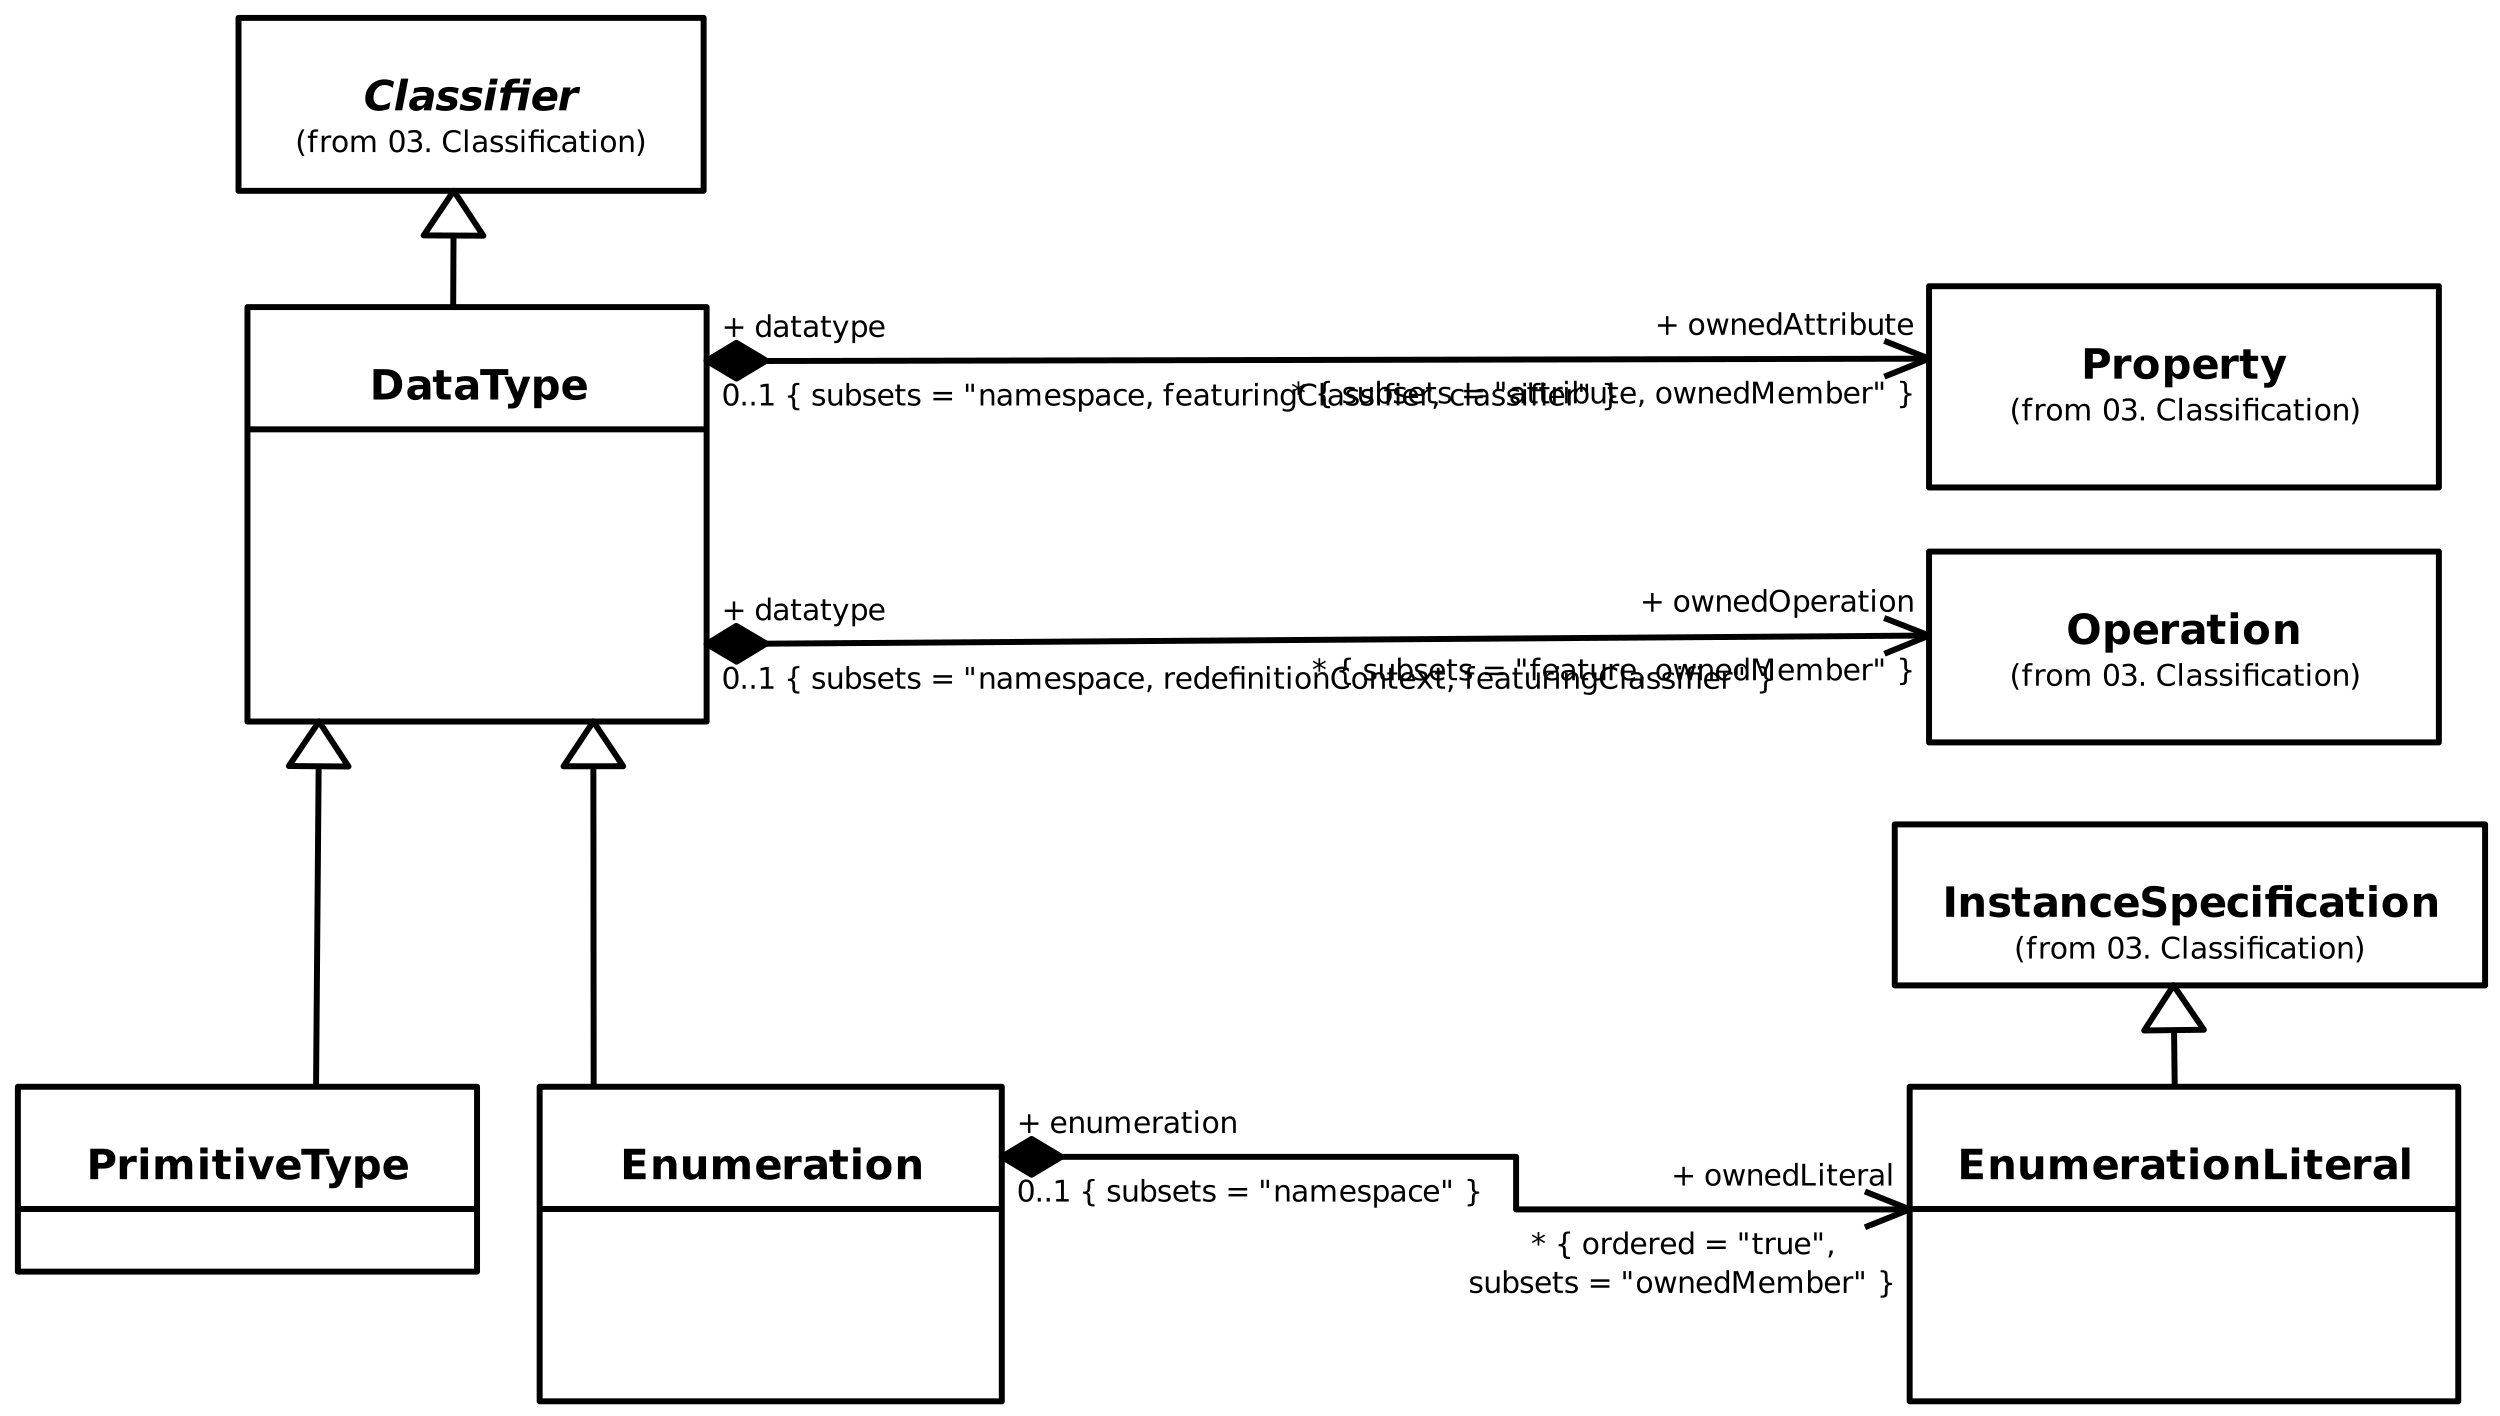 <?xml version="1.0" encoding="UTF-8"?>
<svg xmlns="http://www.w3.org/2000/svg" xmlns:xlink="http://www.w3.org/1999/xlink" width="838.5pt" height="475pt" viewBox="0 0 838.5 475" version="1.1">
<defs>
<g>
<symbol overflow="visible" id="glyph0-0">
<path style="stroke:none;" d="M 0.703 2.469 L 0.703 -9.875 L 7.703 -9.875 L 7.703 2.469 Z M 1.484 1.703 L 6.922 1.703 L 6.922 -9.078 L 1.484 -9.078 Z M 1.484 1.703 "/>
</symbol>
<symbol overflow="visible" id="glyph0-1">
<path style="stroke:none;" d="M 8.484 -0.484 C 7.859 -0.254 7.254 -0.082 6.672 0.031 C 6.086 0.145 5.539 0.203 5.031 0.203 C 3.656 0.203 2.555 -0.172 1.734 -0.922 C 0.91 -1.68 0.5 -2.68 0.5 -3.922 C 0.5 -4.734 0.629 -5.5 0.891 -6.219 C 1.148 -6.945 1.535 -7.609 2.047 -8.203 C 2.641 -8.898 3.359 -9.438 4.203 -9.812 C 5.047 -10.195 5.953 -10.391 6.922 -10.391 C 7.453 -10.391 7.984 -10.328 8.516 -10.203 C 9.047 -10.078 9.586 -9.883 10.141 -9.625 L 9.719 -7.516 C 9.281 -7.848 8.836 -8.094 8.391 -8.25 C 7.953 -8.406 7.477 -8.484 6.969 -8.484 C 5.914 -8.484 5.035 -8.078 4.328 -7.266 C 3.617 -6.453 3.266 -5.438 3.266 -4.219 C 3.266 -3.438 3.484 -2.82 3.922 -2.375 C 4.359 -1.926 4.961 -1.703 5.734 -1.703 C 6.191 -1.703 6.676 -1.785 7.188 -1.953 C 7.707 -2.117 8.289 -2.379 8.938 -2.734 Z M 8.484 -0.484 "/>
</symbol>
<symbol overflow="visible" id="glyph0-2">
<path style="stroke:none;" d="M 2.5 -10.641 L 4.953 -10.641 L 2.891 0 L 0.438 0 Z M 2.5 -10.641 "/>
</symbol>
<symbol overflow="visible" id="glyph0-3">
<path style="stroke:none;" d="M 4.609 -3.453 C 3.992 -3.453 3.531 -3.352 3.219 -3.156 C 2.906 -2.969 2.75 -2.691 2.75 -2.328 C 2.75 -2.047 2.844 -1.82 3.031 -1.656 C 3.219 -1.5 3.473 -1.422 3.797 -1.422 C 4.297 -1.422 4.711 -1.57 5.047 -1.875 C 5.391 -2.188 5.617 -2.617 5.734 -3.172 L 5.781 -3.453 Z M 8.422 -4.375 L 7.578 0 L 5.125 0 L 5.328 -1.141 C 4.93 -0.68 4.508 -0.344 4.062 -0.125 C 3.613 0.094 3.129 0.203 2.609 0.203 C 1.879 0.203 1.301 0.016 0.875 -0.359 C 0.445 -0.742 0.234 -1.254 0.234 -1.891 C 0.234 -2.859 0.609 -3.602 1.359 -4.125 C 2.117 -4.645 3.211 -4.906 4.641 -4.906 L 6.078 -4.906 L 6.109 -5.094 C 6.117 -5.156 6.125 -5.195 6.125 -5.219 C 6.125 -5.25 6.125 -5.281 6.125 -5.312 C 6.125 -5.602 5.984 -5.828 5.703 -5.984 C 5.422 -6.141 5 -6.219 4.438 -6.219 C 3.926 -6.219 3.43 -6.164 2.953 -6.062 C 2.484 -5.957 2.031 -5.797 1.594 -5.578 L 1.969 -7.453 C 2.477 -7.578 3 -7.672 3.531 -7.734 C 4.062 -7.805 4.617 -7.844 5.203 -7.844 C 6.328 -7.844 7.164 -7.645 7.719 -7.25 C 8.27 -6.863 8.547 -6.27 8.547 -5.469 C 8.547 -5.32 8.535 -5.156 8.516 -4.969 C 8.492 -4.781 8.461 -4.582 8.422 -4.375 Z M 8.422 -4.375 "/>
</symbol>
<symbol overflow="visible" id="glyph0-4">
<path style="stroke:none;" d="M 7.844 -7.422 L 7.484 -5.516 C 7.004 -5.742 6.523 -5.914 6.047 -6.031 C 5.578 -6.156 5.129 -6.219 4.703 -6.219 C 4.223 -6.219 3.848 -6.156 3.578 -6.031 C 3.316 -5.906 3.188 -5.723 3.188 -5.484 C 3.188 -5.348 3.258 -5.238 3.406 -5.156 C 3.551 -5.07 3.836 -4.988 4.266 -4.906 L 4.719 -4.812 C 5.707 -4.602 6.398 -4.332 6.797 -4 C 7.191 -3.676 7.391 -3.219 7.391 -2.625 C 7.391 -1.738 7.039 -1.047 6.344 -0.547 C 5.645 -0.047 4.672 0.203 3.422 0.203 C 2.891 0.203 2.348 0.16 1.797 0.078 C 1.254 -0.004 0.703 -0.129 0.141 -0.297 L 0.5 -2.219 C 0.945 -1.957 1.422 -1.758 1.922 -1.625 C 2.43 -1.488 2.945 -1.422 3.469 -1.422 C 3.988 -1.422 4.379 -1.484 4.641 -1.609 C 4.898 -1.734 5.031 -1.914 5.031 -2.156 C 5.031 -2.32 4.957 -2.445 4.812 -2.531 C 4.664 -2.625 4.363 -2.719 3.906 -2.812 L 3.453 -2.906 C 2.578 -3.082 1.953 -3.348 1.578 -3.703 C 1.211 -4.055 1.031 -4.551 1.031 -5.188 C 1.031 -6.031 1.348 -6.68 1.984 -7.141 C 2.629 -7.609 3.555 -7.844 4.766 -7.844 C 5.285 -7.844 5.797 -7.805 6.297 -7.734 C 6.805 -7.66 7.32 -7.555 7.844 -7.422 Z M 7.844 -7.422 "/>
</symbol>
<symbol overflow="visible" id="glyph0-5">
<path style="stroke:none;" d="M 1.922 -7.656 L 4.375 -7.656 L 2.891 0 L 0.438 0 Z M 2.5 -10.641 L 4.953 -10.641 L 4.562 -8.641 L 2.094 -8.641 Z M 2.5 -10.641 "/>
</symbol>
<symbol overflow="visible" id="glyph0-6">
<path style="stroke:none;" d="M 8.703 -10.641 L 11.172 -10.641 L 10.781 -8.641 L 8.312 -8.641 Z M 7.562 -10.641 L 7.234 -9.031 L 5.891 -9.031 C 5.547 -9.031 5.297 -8.969 5.141 -8.844 C 4.984 -8.719 4.875 -8.504 4.812 -8.203 L 4.703 -7.656 L 10.594 -7.656 L 9.094 0 L 6.656 0 L 7.797 -5.906 L 4.375 -5.906 L 3.219 0 L 0.766 0 L 1.906 -5.906 L 0.703 -5.906 L 1.047 -7.656 L 2.25 -7.656 L 2.359 -8.188 C 2.523 -9.039 2.875 -9.66 3.406 -10.047 C 3.938 -10.441 4.695 -10.641 5.688 -10.641 Z M 7.562 -10.641 "/>
</symbol>
<symbol overflow="visible" id="glyph0-7">
<path style="stroke:none;" d="M 8.812 -3.547 L 8.719 -3.156 L 3 -3.156 C 3 -3.125 2.992 -3.082 2.984 -3.031 C 2.984 -2.977 2.984 -2.938 2.984 -2.906 C 2.984 -2.414 3.129 -2.047 3.422 -1.797 C 3.723 -1.547 4.172 -1.422 4.766 -1.422 C 5.285 -1.422 5.832 -1.5 6.406 -1.656 C 6.977 -1.812 7.578 -2.047 8.203 -2.359 L 7.828 -0.453 C 7.234 -0.234 6.641 -0.07 6.047 0.031 C 5.453 0.145 4.852 0.203 4.25 0.203 C 3.051 0.203 2.125 -0.07 1.469 -0.625 C 0.82 -1.176 0.5 -1.957 0.5 -2.969 C 0.5 -3.551 0.602 -4.113 0.812 -4.656 C 1.02 -5.207 1.32 -5.711 1.719 -6.172 C 2.188 -6.723 2.75 -7.141 3.406 -7.422 C 4.062 -7.703 4.785 -7.844 5.578 -7.844 C 6.617 -7.844 7.441 -7.566 8.047 -7.016 C 8.66 -6.461 8.969 -5.719 8.969 -4.781 C 8.969 -4.602 8.953 -4.41 8.922 -4.203 C 8.898 -4.004 8.863 -3.785 8.812 -3.547 Z M 6.5 -4.656 C 6.508 -4.719 6.516 -4.781 6.516 -4.844 C 6.523 -4.906 6.531 -4.969 6.531 -5.031 C 6.531 -5.395 6.422 -5.68 6.203 -5.891 C 5.984 -6.109 5.688 -6.219 5.312 -6.219 C 4.832 -6.219 4.426 -6.082 4.094 -5.812 C 3.758 -5.551 3.504 -5.164 3.328 -4.656 Z M 6.5 -4.656 "/>
</symbol>
<symbol overflow="visible" id="glyph0-8">
<path style="stroke:none;" d="M 7.203 -5.578 C 7.035 -5.672 6.848 -5.738 6.641 -5.781 C 6.43 -5.832 6.207 -5.859 5.969 -5.859 C 5.344 -5.859 4.82 -5.656 4.406 -5.25 C 4 -4.852 3.723 -4.281 3.578 -3.531 L 2.891 0 L 0.438 0 L 1.922 -7.656 L 4.375 -7.656 L 4.109 -6.344 C 4.43 -6.82 4.836 -7.191 5.328 -7.453 C 5.816 -7.711 6.359 -7.844 6.953 -7.844 C 7.035 -7.844 7.129 -7.836 7.234 -7.828 C 7.348 -7.816 7.477 -7.801 7.625 -7.781 Z M 7.203 -5.578 "/>
</symbol>
<symbol overflow="visible" id="glyph1-0">
<path style="stroke:none;" d="M 0.5 1.766 L 0.5 -7.047 L 5.5 -7.047 L 5.5 1.766 Z M 1.062 1.219 L 4.938 1.219 L 4.938 -6.484 L 1.062 -6.484 Z M 1.062 1.219 "/>
</symbol>
<symbol overflow="visible" id="glyph1-1">
<path style="stroke:none;" d="M 3.094 -7.594 C 2.664 -6.844 2.344 -6.098 2.125 -5.359 C 1.914 -4.629 1.812 -3.891 1.812 -3.141 C 1.812 -2.391 1.914 -1.645 2.125 -0.906 C 2.344 -0.164 2.664 0.57 3.094 1.312 L 2.312 1.312 C 1.832 0.551 1.469 -0.195 1.219 -0.938 C 0.977 -1.676 0.859 -2.41 0.859 -3.141 C 0.859 -3.867 0.977 -4.598 1.219 -5.328 C 1.457 -6.066 1.82 -6.82 2.312 -7.594 Z M 3.094 -7.594 "/>
</symbol>
<symbol overflow="visible" id="glyph1-2">
<path style="stroke:none;" d="M 3.719 -7.594 L 3.719 -6.844 L 2.859 -6.844 C 2.535 -6.844 2.312 -6.773 2.188 -6.641 C 2.062 -6.516 2 -6.285 2 -5.953 L 2 -5.469 L 3.469 -5.469 L 3.469 -4.766 L 2 -4.766 L 2 0 L 1.094 0 L 1.094 -4.766 L 0.234 -4.766 L 0.234 -5.469 L 1.094 -5.469 L 1.094 -5.844 C 1.094 -6.457 1.234 -6.898 1.516 -7.172 C 1.797 -7.453 2.242 -7.594 2.859 -7.594 Z M 3.719 -7.594 "/>
</symbol>
<symbol overflow="visible" id="glyph1-3">
<path style="stroke:none;" d="M 4.109 -4.625 C 4.004 -4.688 3.895 -4.727 3.781 -4.75 C 3.664 -4.781 3.535 -4.797 3.391 -4.797 C 2.879 -4.797 2.488 -4.629 2.219 -4.297 C 1.945 -3.973 1.812 -3.5 1.812 -2.875 L 1.812 0 L 0.906 0 L 0.906 -5.469 L 1.812 -5.469 L 1.812 -4.625 C 2 -4.957 2.242 -5.203 2.547 -5.359 C 2.848 -5.516 3.219 -5.594 3.656 -5.594 C 3.719 -5.594 3.785 -5.586 3.859 -5.578 C 3.93 -5.578 4.016 -5.566 4.109 -5.547 Z M 4.109 -4.625 "/>
</symbol>
<symbol overflow="visible" id="glyph1-4">
<path style="stroke:none;" d="M 3.062 -4.844 C 2.582 -4.844 2.203 -4.656 1.922 -4.281 C 1.641 -3.906 1.5 -3.391 1.5 -2.734 C 1.5 -2.078 1.633 -1.562 1.906 -1.188 C 2.188 -0.812 2.57 -0.625 3.062 -0.625 C 3.539 -0.625 3.922 -0.812 4.203 -1.188 C 4.484 -1.562 4.625 -2.078 4.625 -2.734 C 4.625 -3.379 4.484 -3.891 4.203 -4.266 C 3.922 -4.648 3.539 -4.844 3.062 -4.844 Z M 3.062 -5.594 C 3.844 -5.594 4.457 -5.336 4.906 -4.828 C 5.352 -4.328 5.578 -3.629 5.578 -2.734 C 5.578 -1.836 5.352 -1.133 4.906 -0.625 C 4.457 -0.113 3.844 0.141 3.062 0.141 C 2.281 0.141 1.664 -0.113 1.219 -0.625 C 0.77 -1.133 0.547 -1.836 0.547 -2.734 C 0.547 -3.629 0.77 -4.328 1.219 -4.828 C 1.664 -5.336 2.281 -5.594 3.062 -5.594 Z M 3.062 -5.594 "/>
</symbol>
<symbol overflow="visible" id="glyph1-5">
<path style="stroke:none;" d="M 5.203 -4.422 C 5.422 -4.828 5.688 -5.125 6 -5.312 C 6.312 -5.5 6.68 -5.594 7.109 -5.594 C 7.68 -5.594 8.117 -5.395 8.422 -5 C 8.734 -4.602 8.891 -4.035 8.891 -3.297 L 8.891 0 L 7.984 0 L 7.984 -3.266 C 7.984 -3.797 7.891 -4.188 7.703 -4.438 C 7.523 -4.688 7.242 -4.812 6.859 -4.812 C 6.391 -4.812 6.02 -4.656 5.75 -4.344 C 5.488 -4.039 5.359 -3.625 5.359 -3.094 L 5.359 0 L 4.453 0 L 4.453 -3.266 C 4.453 -3.797 4.359 -4.188 4.172 -4.438 C 3.984 -4.688 3.695 -4.812 3.312 -4.812 C 2.852 -4.812 2.488 -4.656 2.219 -4.344 C 1.945 -4.039 1.812 -3.625 1.812 -3.094 L 1.812 0 L 0.906 0 L 0.906 -5.469 L 1.812 -5.469 L 1.812 -4.625 C 2.02 -4.957 2.266 -5.203 2.547 -5.359 C 2.836 -5.516 3.176 -5.594 3.562 -5.594 C 3.969 -5.594 4.305 -5.492 4.578 -5.297 C 4.859 -5.098 5.066 -4.805 5.203 -4.422 Z M 5.203 -4.422 "/>
</symbol>
<symbol overflow="visible" id="glyph1-6">
<path style="stroke:none;" d=""/>
</symbol>
<symbol overflow="visible" id="glyph1-7">
<path style="stroke:none;" d="M 3.172 -6.641 C 2.672 -6.641 2.289 -6.391 2.031 -5.891 C 1.781 -5.391 1.656 -4.641 1.656 -3.641 C 1.656 -2.641 1.781 -1.891 2.031 -1.391 C 2.289 -0.891 2.672 -0.641 3.172 -0.641 C 3.691 -0.641 4.078 -0.891 4.328 -1.391 C 4.586 -1.891 4.719 -2.641 4.719 -3.641 C 4.719 -4.641 4.586 -5.391 4.328 -5.891 C 4.078 -6.391 3.691 -6.641 3.172 -6.641 Z M 3.172 -7.422 C 3.992 -7.422 4.617 -7.098 5.047 -6.453 C 5.484 -5.805 5.703 -4.867 5.703 -3.641 C 5.703 -2.41 5.484 -1.473 5.047 -0.828 C 4.617 -0.18 3.992 0.141 3.172 0.141 C 2.359 0.141 1.734 -0.18 1.297 -0.828 C 0.867 -1.473 0.656 -2.41 0.656 -3.641 C 0.656 -4.867 0.867 -5.805 1.297 -6.453 C 1.734 -7.098 2.359 -7.422 3.172 -7.422 Z M 3.172 -7.422 "/>
</symbol>
<symbol overflow="visible" id="glyph1-8">
<path style="stroke:none;" d="M 4.062 -3.938 C 4.531 -3.832 4.895 -3.617 5.156 -3.297 C 5.426 -2.984 5.562 -2.594 5.562 -2.125 C 5.562 -1.406 5.312 -0.848 4.812 -0.453 C 4.32 -0.055 3.617 0.141 2.703 0.141 C 2.398 0.141 2.086 0.109 1.766 0.047 C 1.441 -0.016 1.109 -0.102 0.766 -0.219 L 0.766 -1.172 C 1.035 -1.016 1.332 -0.895 1.656 -0.812 C 1.988 -0.727 2.332 -0.688 2.688 -0.688 C 3.301 -0.688 3.77 -0.805 4.094 -1.047 C 4.414 -1.297 4.578 -1.656 4.578 -2.125 C 4.578 -2.551 4.426 -2.883 4.125 -3.125 C 3.82 -3.363 3.406 -3.484 2.875 -3.484 L 2.016 -3.484 L 2.016 -4.297 L 2.906 -4.297 C 3.395 -4.297 3.766 -4.395 4.016 -4.594 C 4.273 -4.789 4.406 -5.07 4.406 -5.438 C 4.406 -5.801 4.27 -6.082 4 -6.281 C 3.738 -6.488 3.363 -6.594 2.875 -6.594 C 2.602 -6.594 2.312 -6.562 2 -6.5 C 1.688 -6.445 1.348 -6.359 0.984 -6.234 L 0.984 -7.109 C 1.359 -7.211 1.707 -7.289 2.031 -7.344 C 2.363 -7.395 2.672 -7.422 2.953 -7.422 C 3.703 -7.422 4.297 -7.25 4.734 -6.906 C 5.172 -6.57 5.391 -6.113 5.391 -5.531 C 5.391 -5.125 5.273 -4.781 5.047 -4.5 C 4.816 -4.227 4.488 -4.039 4.062 -3.938 Z M 4.062 -3.938 "/>
</symbol>
<symbol overflow="visible" id="glyph1-9">
<path style="stroke:none;" d="M 1.062 -1.234 L 2.094 -1.234 L 2.094 0 L 1.062 0 Z M 1.062 -1.234 "/>
</symbol>
<symbol overflow="visible" id="glyph1-10">
<path style="stroke:none;" d="M 6.438 -6.734 L 6.438 -5.688 C 6.102 -6 5.75 -6.227 5.375 -6.375 C 5 -6.531 4.602 -6.609 4.188 -6.609 C 3.352 -6.609 2.711 -6.352 2.266 -5.844 C 1.828 -5.332 1.609 -4.598 1.609 -3.641 C 1.609 -2.68 1.828 -1.945 2.266 -1.438 C 2.711 -0.926 3.352 -0.672 4.188 -0.672 C 4.602 -0.672 5 -0.742 5.375 -0.891 C 5.75 -1.047 6.102 -1.281 6.438 -1.594 L 6.438 -0.562 C 6.094 -0.32 5.727 -0.145 5.344 -0.031 C 4.957 0.082 4.551 0.141 4.125 0.141 C 3.02 0.141 2.148 -0.195 1.516 -0.875 C 0.879 -1.551 0.562 -2.473 0.562 -3.641 C 0.562 -4.805 0.879 -5.727 1.516 -6.406 C 2.148 -7.082 3.02 -7.422 4.125 -7.422 C 4.562 -7.422 4.973 -7.363 5.359 -7.25 C 5.742 -7.133 6.102 -6.961 6.438 -6.734 Z M 6.438 -6.734 "/>
</symbol>
<symbol overflow="visible" id="glyph1-11">
<path style="stroke:none;" d="M 0.938 -7.594 L 1.844 -7.594 L 1.844 0 L 0.938 0 Z M 0.938 -7.594 "/>
</symbol>
<symbol overflow="visible" id="glyph1-12">
<path style="stroke:none;" d="M 3.422 -2.75 C 2.703 -2.75 2.203 -2.664 1.922 -2.5 C 1.641 -2.332 1.5 -2.051 1.5 -1.656 C 1.5 -1.332 1.602 -1.078 1.812 -0.891 C 2.02 -0.703 2.305 -0.609 2.672 -0.609 C 3.172 -0.609 3.57 -0.785 3.875 -1.141 C 4.176 -1.492 4.328 -1.961 4.328 -2.547 L 4.328 -2.75 Z M 5.219 -3.125 L 5.219 0 L 4.328 0 L 4.328 -0.828 C 4.117 -0.492 3.859 -0.25 3.547 -0.094 C 3.242 0.062 2.875 0.141 2.438 0.141 C 1.875 0.141 1.426 -0.016 1.094 -0.328 C 0.758 -0.641 0.594 -1.062 0.594 -1.594 C 0.594 -2.207 0.801 -2.672 1.219 -2.984 C 1.633 -3.297 2.25 -3.453 3.062 -3.453 L 4.328 -3.453 L 4.328 -3.547 C 4.328 -3.953 4.188 -4.27 3.906 -4.5 C 3.633 -4.727 3.254 -4.844 2.766 -4.844 C 2.453 -4.844 2.145 -4.801 1.844 -4.719 C 1.551 -4.645 1.27 -4.535 1 -4.391 L 1 -5.219 C 1.332 -5.344 1.648 -5.438 1.953 -5.5 C 2.266 -5.562 2.566 -5.594 2.859 -5.594 C 3.648 -5.594 4.238 -5.391 4.625 -4.984 C 5.02 -4.578 5.219 -3.957 5.219 -3.125 Z M 5.219 -3.125 "/>
</symbol>
<symbol overflow="visible" id="glyph1-13">
<path style="stroke:none;" d="M 4.422 -5.312 L 4.422 -4.453 C 4.172 -4.586 3.91 -4.688 3.641 -4.75 C 3.367 -4.812 3.082 -4.844 2.781 -4.844 C 2.344 -4.844 2.008 -4.773 1.781 -4.641 C 1.562 -4.504 1.453 -4.301 1.453 -4.031 C 1.453 -3.82 1.531 -3.656 1.688 -3.531 C 1.844 -3.414 2.164 -3.305 2.656 -3.203 L 2.953 -3.125 C 3.598 -2.988 4.051 -2.797 4.312 -2.547 C 4.582 -2.297 4.719 -1.953 4.719 -1.516 C 4.719 -1.004 4.516 -0.598 4.109 -0.297 C 3.711 -0.004 3.164 0.141 2.469 0.141 C 2.164 0.141 1.852 0.109 1.531 0.047 C 1.219 -0.004 0.891 -0.086 0.547 -0.203 L 0.547 -1.125 C 0.879 -0.957 1.203 -0.828 1.516 -0.734 C 1.836 -0.648 2.16 -0.609 2.484 -0.609 C 2.898 -0.609 3.223 -0.68 3.453 -0.828 C 3.68 -0.973 3.797 -1.176 3.797 -1.438 C 3.797 -1.688 3.711 -1.875 3.547 -2 C 3.391 -2.133 3.031 -2.258 2.469 -2.375 L 2.156 -2.453 C 1.602 -2.566 1.203 -2.742 0.953 -2.984 C 0.703 -3.234 0.578 -3.566 0.578 -3.984 C 0.578 -4.504 0.758 -4.898 1.125 -5.172 C 1.488 -5.453 2.008 -5.594 2.688 -5.594 C 3.008 -5.594 3.316 -5.566 3.609 -5.516 C 3.91 -5.473 4.18 -5.406 4.422 -5.312 Z M 4.422 -5.312 "/>
</symbol>
<symbol overflow="visible" id="glyph1-14">
<path style="stroke:none;" d="M 0.938 -5.469 L 1.844 -5.469 L 1.844 0 L 0.938 0 Z M 0.938 -7.594 L 1.844 -7.594 L 1.844 -6.453 L 0.938 -6.453 Z M 0.938 -7.594 "/>
</symbol>
<symbol overflow="visible" id="glyph1-15">
<path style="stroke:none;" d="M 5.359 -5.469 L 5.359 0 L 4.453 0 L 4.453 -4.766 L 2 -4.766 L 2 0 L 1.094 0 L 1.094 -4.766 L 0.234 -4.766 L 0.234 -5.469 L 1.094 -5.469 L 1.094 -5.844 C 1.094 -6.445 1.234 -6.891 1.516 -7.172 C 1.797 -7.453 2.227 -7.594 2.812 -7.594 L 3.719 -7.594 L 3.719 -6.844 L 2.859 -6.844 C 2.535 -6.844 2.312 -6.773 2.188 -6.641 C 2.062 -6.516 2 -6.285 2 -5.953 L 2 -5.469 Z M 4.453 -7.594 L 5.359 -7.594 L 5.359 -6.453 L 4.453 -6.453 Z M 4.453 -7.594 "/>
</symbol>
<symbol overflow="visible" id="glyph1-16">
<path style="stroke:none;" d="M 4.875 -5.266 L 4.875 -4.422 C 4.625 -4.555 4.367 -4.66 4.109 -4.734 C 3.859 -4.805 3.602 -4.844 3.344 -4.844 C 2.758 -4.844 2.305 -4.656 1.984 -4.281 C 1.66 -3.914 1.5 -3.398 1.5 -2.734 C 1.5 -2.066 1.66 -1.547 1.984 -1.172 C 2.305 -0.805 2.758 -0.625 3.344 -0.625 C 3.602 -0.625 3.859 -0.656 4.109 -0.719 C 4.367 -0.789 4.625 -0.898 4.875 -1.047 L 4.875 -0.203 C 4.625 -0.086 4.363 -0.004 4.094 0.047 C 3.832 0.109 3.551 0.141 3.25 0.141 C 2.414 0.141 1.754 -0.113 1.266 -0.625 C 0.785 -1.145 0.547 -1.848 0.547 -2.734 C 0.547 -3.617 0.789 -4.316 1.281 -4.828 C 1.77 -5.336 2.441 -5.594 3.297 -5.594 C 3.578 -5.594 3.848 -5.566 4.109 -5.516 C 4.367 -5.461 4.625 -5.379 4.875 -5.266 Z M 4.875 -5.266 "/>
</symbol>
<symbol overflow="visible" id="glyph1-17">
<path style="stroke:none;" d="M 1.828 -7.016 L 1.828 -5.469 L 3.688 -5.469 L 3.688 -4.766 L 1.828 -4.766 L 1.828 -1.797 C 1.828 -1.359 1.891 -1.07 2.016 -0.938 C 2.141 -0.812 2.391 -0.75 2.766 -0.75 L 3.688 -0.75 L 3.688 0 L 2.766 0 C 2.066 0 1.582 -0.129 1.312 -0.391 C 1.051 -0.648 0.922 -1.117 0.922 -1.797 L 0.922 -4.766 L 0.266 -4.766 L 0.266 -5.469 L 0.922 -5.469 L 0.922 -7.016 Z M 1.828 -7.016 "/>
</symbol>
<symbol overflow="visible" id="glyph1-18">
<path style="stroke:none;" d="M 5.484 -3.297 L 5.484 0 L 4.594 0 L 4.594 -3.266 C 4.594 -3.785 4.488 -4.172 4.281 -4.422 C 4.082 -4.68 3.781 -4.812 3.375 -4.812 C 2.895 -4.812 2.516 -4.656 2.234 -4.344 C 1.953 -4.039 1.812 -3.625 1.812 -3.094 L 1.812 0 L 0.906 0 L 0.906 -5.469 L 1.812 -5.469 L 1.812 -4.625 C 2.031 -4.945 2.285 -5.188 2.578 -5.344 C 2.867 -5.508 3.203 -5.594 3.578 -5.594 C 4.203 -5.594 4.676 -5.398 5 -5.016 C 5.32 -4.629 5.484 -4.055 5.484 -3.297 Z M 5.484 -3.297 "/>
</symbol>
<symbol overflow="visible" id="glyph1-19">
<path style="stroke:none;" d="M 0.797 -7.594 L 1.578 -7.594 C 2.066 -6.82 2.43 -6.066 2.672 -5.328 C 2.922 -4.598 3.047 -3.867 3.047 -3.141 C 3.047 -2.41 2.922 -1.676 2.672 -0.938 C 2.43 -0.195 2.066 0.551 1.578 1.312 L 0.797 1.312 C 1.234 0.57 1.555 -0.164 1.766 -0.906 C 1.984 -1.645 2.094 -2.391 2.094 -3.141 C 2.094 -3.891 1.984 -4.629 1.766 -5.359 C 1.555 -6.098 1.234 -6.844 0.797 -7.594 Z M 0.797 -7.594 "/>
</symbol>
<symbol overflow="visible" id="glyph1-20">
<path style="stroke:none;" d="M 4.594 -6.266 L 4.594 -3.547 L 7.312 -3.547 L 7.312 -2.719 L 4.594 -2.719 L 4.594 0 L 3.781 0 L 3.781 -2.719 L 1.062 -2.719 L 1.062 -3.547 L 3.781 -3.547 L 3.781 -6.266 Z M 4.594 -6.266 "/>
</symbol>
<symbol overflow="visible" id="glyph1-21">
<path style="stroke:none;" d="M 4.547 -4.641 L 4.547 -7.594 L 5.438 -7.594 L 5.438 0 L 4.547 0 L 4.547 -0.828 C 4.359 -0.492 4.117 -0.25 3.828 -0.094 C 3.535 0.062 3.188 0.141 2.781 0.141 C 2.125 0.141 1.586 -0.117 1.172 -0.641 C 0.754 -1.172 0.547 -1.867 0.547 -2.734 C 0.547 -3.586 0.754 -4.273 1.172 -4.797 C 1.586 -5.328 2.125 -5.594 2.781 -5.594 C 3.188 -5.594 3.535 -5.516 3.828 -5.359 C 4.117 -5.203 4.359 -4.961 4.547 -4.641 Z M 1.484 -2.734 C 1.484 -2.066 1.617 -1.547 1.891 -1.172 C 2.16 -0.797 2.535 -0.609 3.016 -0.609 C 3.484 -0.609 3.852 -0.797 4.125 -1.172 C 4.406 -1.547 4.547 -2.066 4.547 -2.734 C 4.547 -3.391 4.406 -3.906 4.125 -4.281 C 3.852 -4.656 3.484 -4.844 3.016 -4.844 C 2.535 -4.844 2.16 -4.656 1.891 -4.281 C 1.617 -3.906 1.484 -3.391 1.484 -2.734 Z M 1.484 -2.734 "/>
</symbol>
<symbol overflow="visible" id="glyph1-22">
<path style="stroke:none;" d="M 3.219 0.516 C 2.969 1.16 2.719 1.582 2.469 1.781 C 2.227 1.977 1.91 2.078 1.516 2.078 L 0.797 2.078 L 0.797 1.328 L 1.312 1.328 C 1.562 1.328 1.754 1.27 1.891 1.156 C 2.023 1.039 2.176 0.766 2.344 0.328 L 2.516 -0.094 L 0.297 -5.469 L 1.25 -5.469 L 2.953 -1.188 L 4.672 -5.469 L 5.625 -5.469 Z M 3.219 0.516 "/>
</symbol>
<symbol overflow="visible" id="glyph1-23">
<path style="stroke:none;" d="M 1.812 -0.828 L 1.812 2.078 L 0.906 2.078 L 0.906 -5.469 L 1.812 -5.469 L 1.812 -4.641 C 2 -4.961 2.234 -5.203 2.516 -5.359 C 2.805 -5.516 3.156 -5.594 3.562 -5.594 C 4.227 -5.594 4.766 -5.328 5.172 -4.797 C 5.586 -4.273 5.797 -3.586 5.797 -2.734 C 5.797 -1.867 5.586 -1.172 5.172 -0.641 C 4.766 -0.117 4.227 0.141 3.562 0.141 C 3.156 0.141 2.805 0.062 2.516 -0.094 C 2.234 -0.25 2 -0.492 1.812 -0.828 Z M 4.875 -2.734 C 4.875 -3.391 4.734 -3.906 4.453 -4.281 C 4.18 -4.656 3.812 -4.844 3.344 -4.844 C 2.863 -4.844 2.488 -4.656 2.219 -4.281 C 1.945 -3.906 1.812 -3.391 1.812 -2.734 C 1.812 -2.066 1.945 -1.547 2.219 -1.172 C 2.488 -0.797 2.863 -0.609 3.344 -0.609 C 3.812 -0.609 4.18 -0.797 4.453 -1.172 C 4.734 -1.547 4.875 -2.066 4.875 -2.734 Z M 4.875 -2.734 "/>
</symbol>
<symbol overflow="visible" id="glyph1-24">
<path style="stroke:none;" d="M 5.625 -2.953 L 5.625 -2.516 L 1.484 -2.516 C 1.523 -1.898 1.711 -1.43 2.047 -1.109 C 2.379 -0.785 2.844 -0.625 3.438 -0.625 C 3.781 -0.625 4.113 -0.664 4.438 -0.75 C 4.77 -0.832 5.094 -0.957 5.406 -1.125 L 5.406 -0.281 C 5.082 -0.145 4.75 -0.039 4.406 0.031 C 4.07 0.102 3.734 0.141 3.391 0.141 C 2.516 0.141 1.82 -0.109 1.312 -0.609 C 0.801 -1.117 0.547 -1.812 0.547 -2.688 C 0.547 -3.582 0.785 -4.289 1.266 -4.812 C 1.754 -5.332 2.41 -5.594 3.234 -5.594 C 3.973 -5.594 4.555 -5.359 4.984 -4.891 C 5.41 -4.422 5.625 -3.773 5.625 -2.953 Z M 4.719 -3.219 C 4.719 -3.707 4.582 -4.098 4.312 -4.391 C 4.039 -4.691 3.688 -4.844 3.25 -4.844 C 2.738 -4.844 2.332 -4.695 2.031 -4.406 C 1.738 -4.125 1.566 -3.727 1.516 -3.219 Z M 4.719 -3.219 "/>
</symbol>
<symbol overflow="visible" id="glyph1-25">
<path style="stroke:none;" d="M 1.234 -0.828 L 2.859 -0.828 L 2.859 -6.391 L 1.094 -6.047 L 1.094 -6.938 L 2.844 -7.297 L 3.828 -7.297 L 3.828 -0.828 L 5.438 -0.828 L 5.438 0 L 1.234 0 Z M 1.234 -0.828 "/>
</symbol>
<symbol overflow="visible" id="glyph1-26">
<path style="stroke:none;" d="M 5.109 0.922 L 5.109 1.625 L 4.812 1.625 C 4 1.625 3.453 1.504 3.172 1.266 C 2.898 1.023 2.766 0.547 2.766 -0.172 L 2.766 -1.344 C 2.766 -1.832 2.676 -2.172 2.5 -2.359 C 2.32 -2.547 2.004 -2.641 1.547 -2.641 L 1.25 -2.641 L 1.25 -3.344 L 1.547 -3.344 C 2.016 -3.344 2.332 -3.438 2.5 -3.625 C 2.676 -3.812 2.766 -4.145 2.766 -4.625 L 2.766 -5.797 C 2.766 -6.516 2.898 -6.992 3.172 -7.234 C 3.453 -7.473 4 -7.594 4.812 -7.594 L 5.109 -7.594 L 5.109 -6.906 L 4.781 -6.906 C 4.32 -6.906 4.02 -6.832 3.875 -6.688 C 3.738 -6.539 3.672 -6.238 3.672 -5.781 L 3.672 -4.578 C 3.672 -4.055 3.598 -3.68 3.453 -3.453 C 3.305 -3.223 3.051 -3.066 2.688 -2.984 C 3.051 -2.898 3.305 -2.738 3.453 -2.5 C 3.598 -2.27 3.672 -1.906 3.672 -1.406 L 3.672 -0.188 C 3.672 0.27 3.738 0.566 3.875 0.703 C 4.02 0.848 4.32 0.922 4.781 0.922 Z M 5.109 0.922 "/>
</symbol>
<symbol overflow="visible" id="glyph1-27">
<path style="stroke:none;" d="M 0.844 -2.156 L 0.844 -5.469 L 1.75 -5.469 L 1.75 -2.188 C 1.75 -1.676 1.848 -1.289 2.047 -1.031 C 2.254 -0.77 2.555 -0.641 2.953 -0.641 C 3.441 -0.641 3.828 -0.789 4.109 -1.094 C 4.391 -1.406 4.531 -1.832 4.531 -2.375 L 4.531 -5.469 L 5.438 -5.469 L 5.438 0 L 4.531 0 L 4.531 -0.844 C 4.312 -0.508 4.055 -0.258 3.766 -0.094 C 3.484 0.062 3.148 0.141 2.766 0.141 C 2.141 0.141 1.66 -0.051 1.328 -0.438 C 1.004 -0.832 0.844 -1.406 0.844 -2.156 Z M 3.109 -5.594 Z M 3.109 -5.594 "/>
</symbol>
<symbol overflow="visible" id="glyph1-28">
<path style="stroke:none;" d="M 4.875 -2.734 C 4.875 -3.391 4.734 -3.906 4.453 -4.281 C 4.18 -4.656 3.812 -4.844 3.344 -4.844 C 2.863 -4.844 2.488 -4.656 2.219 -4.281 C 1.945 -3.906 1.812 -3.391 1.812 -2.734 C 1.812 -2.066 1.945 -1.547 2.219 -1.172 C 2.488 -0.797 2.863 -0.609 3.344 -0.609 C 3.812 -0.609 4.18 -0.797 4.453 -1.172 C 4.734 -1.547 4.875 -2.066 4.875 -2.734 Z M 1.812 -4.641 C 2 -4.961 2.234 -5.203 2.516 -5.359 C 2.805 -5.516 3.156 -5.594 3.562 -5.594 C 4.227 -5.594 4.766 -5.328 5.172 -4.797 C 5.586 -4.273 5.797 -3.586 5.797 -2.734 C 5.797 -1.867 5.586 -1.172 5.172 -0.641 C 4.766 -0.117 4.227 0.141 3.562 0.141 C 3.156 0.141 2.805 0.062 2.516 -0.094 C 2.234 -0.25 2 -0.492 1.812 -0.828 L 1.812 0 L 0.906 0 L 0.906 -7.594 L 1.812 -7.594 Z M 1.812 -4.641 "/>
</symbol>
<symbol overflow="visible" id="glyph1-29">
<path style="stroke:none;" d="M 1.062 -4.547 L 7.312 -4.547 L 7.312 -3.719 L 1.062 -3.719 Z M 1.062 -2.547 L 7.312 -2.547 L 7.312 -1.719 L 1.062 -1.719 Z M 1.062 -2.547 "/>
</symbol>
<symbol overflow="visible" id="glyph1-30">
<path style="stroke:none;" d="M 1.797 -7.297 L 1.797 -4.578 L 0.969 -4.578 L 0.969 -7.297 Z M 3.641 -7.297 L 3.641 -4.578 L 2.812 -4.578 L 2.812 -7.297 Z M 3.641 -7.297 "/>
</symbol>
<symbol overflow="visible" id="glyph1-31">
<path style="stroke:none;" d="M 1.172 -1.234 L 2.203 -1.234 L 2.203 -0.406 L 1.406 1.156 L 0.766 1.156 L 1.172 -0.406 Z M 1.172 -1.234 "/>
</symbol>
<symbol overflow="visible" id="glyph1-32">
<path style="stroke:none;" d="M 4.547 -2.797 C 4.547 -3.453 4.41 -3.957 4.141 -4.312 C 3.867 -4.664 3.492 -4.844 3.016 -4.844 C 2.523 -4.844 2.145 -4.664 1.875 -4.312 C 1.613 -3.957 1.484 -3.453 1.484 -2.797 C 1.484 -2.148 1.613 -1.645 1.875 -1.281 C 2.145 -0.926 2.523 -0.75 3.016 -0.75 C 3.492 -0.75 3.867 -0.926 4.141 -1.281 C 4.41 -1.645 4.547 -2.148 4.547 -2.797 Z M 5.438 -0.672 C 5.438 0.254 5.227 0.941 4.812 1.391 C 4.406 1.848 3.773 2.078 2.922 2.078 C 2.609 2.078 2.312 2.051 2.031 2 C 1.75 1.957 1.477 1.891 1.219 1.797 L 1.219 0.922 C 1.477 1.066 1.734 1.172 1.984 1.234 C 2.242 1.305 2.508 1.344 2.781 1.344 C 3.363 1.344 3.801 1.188 4.094 0.875 C 4.395 0.57 4.547 0.109 4.547 -0.516 L 4.547 -0.969 C 4.359 -0.645 4.117 -0.398 3.828 -0.234 C 3.535 -0.078 3.188 0 2.781 0 C 2.113 0 1.57 -0.254 1.156 -0.766 C 0.75 -1.273 0.547 -1.953 0.547 -2.797 C 0.547 -3.641 0.75 -4.316 1.156 -4.828 C 1.57 -5.336 2.113 -5.594 2.781 -5.594 C 3.188 -5.594 3.535 -5.516 3.828 -5.359 C 4.117 -5.203 4.359 -4.961 4.547 -4.641 L 4.547 -5.469 L 5.438 -5.469 Z M 5.438 -0.672 "/>
</symbol>
<symbol overflow="visible" id="glyph1-33">
<path style="stroke:none;" d="M 1.25 0.922 L 1.594 0.922 C 2.051 0.922 2.348 0.852 2.484 0.719 C 2.617 0.582 2.688 0.281 2.688 -0.188 L 2.688 -1.406 C 2.688 -1.906 2.758 -2.27 2.906 -2.5 C 3.051 -2.738 3.305 -2.898 3.672 -2.984 C 3.305 -3.066 3.051 -3.223 2.906 -3.453 C 2.758 -3.68 2.688 -4.055 2.688 -4.578 L 2.688 -5.781 C 2.688 -6.238 2.617 -6.539 2.484 -6.688 C 2.348 -6.832 2.051 -6.906 1.594 -6.906 L 1.25 -6.906 L 1.25 -7.594 L 1.562 -7.594 C 2.375 -7.594 2.914 -7.473 3.188 -7.234 C 3.457 -6.992 3.594 -6.516 3.594 -5.797 L 3.594 -4.625 C 3.594 -4.145 3.676 -3.812 3.844 -3.625 C 4.02 -3.438 4.344 -3.344 4.812 -3.344 L 5.109 -3.344 L 5.109 -2.641 L 4.812 -2.641 C 4.344 -2.641 4.02 -2.547 3.844 -2.359 C 3.676 -2.172 3.594 -1.832 3.594 -1.344 L 3.594 -0.172 C 3.594 0.547 3.457 1.023 3.188 1.266 C 2.914 1.504 2.375 1.625 1.562 1.625 L 1.25 1.625 Z M 1.25 0.922 "/>
</symbol>
<symbol overflow="visible" id="glyph1-34">
<path style="stroke:none;" d="M 0.422 -5.469 L 1.312 -5.469 L 2.438 -1.203 L 3.562 -5.469 L 4.625 -5.469 L 5.75 -1.203 L 6.859 -5.469 L 7.766 -5.469 L 6.328 0 L 5.266 0 L 4.094 -4.484 L 2.906 0 L 1.844 0 Z M 0.422 -5.469 "/>
</symbol>
<symbol overflow="visible" id="glyph1-35">
<path style="stroke:none;" d="M 3.422 -6.312 L 2.078 -2.688 L 4.766 -2.688 Z M 2.859 -7.297 L 3.984 -7.297 L 6.766 0 L 5.734 0 L 5.062 -1.875 L 1.781 -1.875 L 1.125 0 L 0.078 0 Z M 2.859 -7.297 "/>
</symbol>
<symbol overflow="visible" id="glyph1-36">
<path style="stroke:none;" d="M 4.703 -6.094 L 2.953 -5.141 L 4.703 -4.188 L 4.422 -3.719 L 2.781 -4.703 L 2.781 -2.859 L 2.219 -2.859 L 2.219 -4.703 L 0.578 -3.719 L 0.297 -4.188 L 2.047 -5.141 L 0.297 -6.094 L 0.578 -6.578 L 2.219 -5.578 L 2.219 -7.422 L 2.781 -7.422 L 2.781 -5.578 L 4.422 -6.578 Z M 4.703 -6.094 "/>
</symbol>
<symbol overflow="visible" id="glyph1-37">
<path style="stroke:none;" d="M 0.984 -7.297 L 2.453 -7.297 L 4.312 -2.328 L 6.188 -7.297 L 7.656 -7.297 L 7.656 0 L 6.688 0 L 6.688 -6.406 L 4.812 -1.406 L 3.812 -1.406 L 1.938 -6.406 L 1.938 0 L 0.984 0 Z M 0.984 -7.297 "/>
</symbol>
<symbol overflow="visible" id="glyph1-38">
<path style="stroke:none;" d="M 5.484 -5.469 L 3.516 -2.812 L 5.594 0 L 4.531 0 L 2.938 -2.156 L 1.344 0 L 0.281 0 L 2.406 -2.859 L 0.469 -5.469 L 1.531 -5.469 L 2.984 -3.516 L 4.422 -5.469 Z M 5.484 -5.469 "/>
</symbol>
<symbol overflow="visible" id="glyph1-39">
<path style="stroke:none;" d="M 3.938 -6.625 C 3.219 -6.625 2.648 -6.352 2.234 -5.812 C 1.816 -5.281 1.609 -4.555 1.609 -3.641 C 1.609 -2.723 1.816 -1.992 2.234 -1.453 C 2.648 -0.922 3.219 -0.656 3.938 -0.656 C 4.656 -0.656 5.223 -0.922 5.641 -1.453 C 6.055 -1.992 6.266 -2.723 6.266 -3.641 C 6.266 -4.555 6.055 -5.281 5.641 -5.812 C 5.223 -6.352 4.656 -6.625 3.938 -6.625 Z M 3.938 -7.422 C 4.957 -7.422 5.773 -7.078 6.391 -6.391 C 7.004 -5.703 7.312 -4.785 7.312 -3.641 C 7.312 -2.492 7.004 -1.578 6.391 -0.891 C 5.773 -0.203 4.957 0.141 3.938 0.141 C 2.914 0.141 2.098 -0.195 1.484 -0.875 C 0.867 -1.562 0.562 -2.484 0.562 -3.641 C 0.562 -4.785 0.867 -5.703 1.484 -6.391 C 2.098 -7.078 2.914 -7.422 3.938 -7.422 Z M 3.938 -7.422 "/>
</symbol>
<symbol overflow="visible" id="glyph1-40">
<path style="stroke:none;" d="M 0.984 -7.297 L 1.969 -7.297 L 1.969 -0.828 L 5.516 -0.828 L 5.516 0 L 0.984 0 Z M 0.984 -7.297 "/>
</symbol>
<symbol overflow="visible" id="glyph2-0">
<path style="stroke:none;" d="M 0.703 2.469 L 0.703 -9.875 L 7.703 -9.875 L 7.703 2.469 Z M 1.484 1.703 L 6.922 1.703 L 6.922 -9.078 L 1.484 -9.078 Z M 1.484 1.703 "/>
</symbol>
<symbol overflow="visible" id="glyph2-1">
<path style="stroke:none;" d="M 3.922 -8.219 L 3.922 -1.984 L 4.859 -1.984 C 5.93 -1.984 6.75 -2.25 7.312 -2.781 C 7.883 -3.32 8.172 -4.098 8.172 -5.109 C 8.172 -6.117 7.891 -6.891 7.328 -7.422 C 6.766 -7.953 5.941 -8.219 4.859 -8.219 Z M 1.281 -10.203 L 4.062 -10.203 C 5.613 -10.203 6.766 -10.094 7.516 -9.875 C 8.273 -9.656 8.926 -9.281 9.469 -8.75 C 9.945 -8.289 10.301 -7.758 10.531 -7.156 C 10.77 -6.551 10.891 -5.867 10.891 -5.109 C 10.891 -4.336 10.77 -3.648 10.531 -3.047 C 10.301 -2.441 9.945 -1.91 9.469 -1.453 C 8.926 -0.922 8.27 -0.547 7.5 -0.328 C 6.738 -0.109 5.594 0 4.062 0 L 1.281 0 Z M 1.281 -10.203 "/>
</symbol>
<symbol overflow="visible" id="glyph2-2">
<path style="stroke:none;" d="M 4.609 -3.453 C 4.098 -3.453 3.711 -3.363 3.453 -3.188 C 3.191 -3.008 3.062 -2.754 3.062 -2.422 C 3.062 -2.109 3.164 -1.863 3.375 -1.688 C 3.582 -1.508 3.875 -1.422 4.25 -1.422 C 4.707 -1.422 5.094 -1.586 5.406 -1.922 C 5.719 -2.254 5.875 -2.672 5.875 -3.172 L 5.875 -3.453 Z M 8.344 -4.375 L 8.344 0 L 5.875 0 L 5.875 -1.141 C 5.551 -0.672 5.18 -0.328 4.766 -0.109 C 4.359 0.098 3.863 0.203 3.281 0.203 C 2.477 0.203 1.832 -0.023 1.344 -0.484 C 0.852 -0.953 0.609 -1.555 0.609 -2.297 C 0.609 -3.191 0.914 -3.848 1.531 -4.266 C 2.145 -4.691 3.113 -4.906 4.438 -4.906 L 5.875 -4.906 L 5.875 -5.094 C 5.875 -5.477 5.723 -5.758 5.422 -5.938 C 5.117 -6.125 4.645 -6.219 4 -6.219 C 3.469 -6.219 2.977 -6.164 2.531 -6.062 C 2.082 -5.957 1.66 -5.797 1.266 -5.578 L 1.266 -7.453 C 1.797 -7.578 2.32 -7.672 2.844 -7.734 C 3.375 -7.805 3.906 -7.844 4.438 -7.844 C 5.82 -7.844 6.816 -7.566 7.422 -7.016 C 8.035 -6.473 8.344 -5.594 8.344 -4.375 Z M 8.344 -4.375 "/>
</symbol>
<symbol overflow="visible" id="glyph2-3">
<path style="stroke:none;" d="M 3.844 -9.828 L 3.844 -7.656 L 6.375 -7.656 L 6.375 -5.906 L 3.844 -5.906 L 3.844 -2.656 C 3.844 -2.301 3.91 -2.062 4.047 -1.938 C 4.191 -1.812 4.477 -1.75 4.906 -1.75 L 6.156 -1.75 L 6.156 0 L 4.062 0 C 3.094 0 2.406 -0.195 2 -0.594 C 1.602 -1 1.406 -1.688 1.406 -2.656 L 1.406 -5.906 L 0.188 -5.906 L 0.188 -7.656 L 1.406 -7.656 L 1.406 -9.828 Z M 3.844 -9.828 "/>
</symbol>
<symbol overflow="visible" id="glyph2-4">
<path style="stroke:none;" d="M 0.062 -10.203 L 9.469 -10.203 L 9.469 -8.219 L 6.094 -8.219 L 6.094 0 L 3.453 0 L 3.453 -8.219 L 0.062 -8.219 Z M 0.062 -10.203 "/>
</symbol>
<symbol overflow="visible" id="glyph2-5">
<path style="stroke:none;" d="M 0.172 -7.656 L 2.625 -7.656 L 4.672 -2.469 L 6.422 -7.656 L 8.875 -7.656 L 5.656 0.719 C 5.332 1.57 4.953 2.164 4.516 2.5 C 4.086 2.844 3.52 3.016 2.812 3.016 L 1.406 3.016 L 1.406 1.422 L 2.172 1.422 C 2.586 1.422 2.891 1.352 3.078 1.219 C 3.266 1.082 3.41 0.844 3.516 0.5 L 3.578 0.297 Z M 0.172 -7.656 "/>
</symbol>
<symbol overflow="visible" id="glyph2-6">
<path style="stroke:none;" d="M 3.625 -1.109 L 3.625 2.906 L 1.172 2.906 L 1.172 -7.656 L 3.625 -7.656 L 3.625 -6.531 C 3.957 -6.977 4.328 -7.305 4.734 -7.516 C 5.148 -7.734 5.625 -7.844 6.156 -7.844 C 7.102 -7.844 7.879 -7.469 8.484 -6.719 C 9.086 -5.969 9.391 -5.004 9.391 -3.828 C 9.391 -2.641 9.086 -1.672 8.484 -0.922 C 7.879 -0.172 7.102 0.203 6.156 0.203 C 5.625 0.203 5.148 0.098 4.734 -0.109 C 4.328 -0.328 3.957 -0.66 3.625 -1.109 Z M 5.25 -6.062 C 4.727 -6.062 4.328 -5.867 4.047 -5.484 C 3.766 -5.098 3.625 -4.547 3.625 -3.828 C 3.625 -3.098 3.766 -2.539 4.047 -2.156 C 4.328 -1.77 4.727 -1.578 5.25 -1.578 C 5.77 -1.578 6.164 -1.77 6.438 -2.156 C 6.719 -2.539 6.859 -3.098 6.859 -3.828 C 6.859 -4.555 6.719 -5.109 6.438 -5.484 C 6.164 -5.867 5.77 -6.062 5.25 -6.062 Z M 5.25 -6.062 "/>
</symbol>
<symbol overflow="visible" id="glyph2-7">
<path style="stroke:none;" d="M 8.812 -3.844 L 8.812 -3.156 L 3.094 -3.156 C 3.156 -2.582 3.363 -2.148 3.719 -1.859 C 4.07 -1.566 4.566 -1.422 5.203 -1.422 C 5.723 -1.422 6.254 -1.5 6.797 -1.656 C 7.336 -1.812 7.891 -2.047 8.453 -2.359 L 8.453 -0.469 C 7.879 -0.25 7.301 -0.082 6.719 0.031 C 6.145 0.145 5.566 0.203 4.984 0.203 C 3.598 0.203 2.52 -0.148 1.75 -0.859 C 0.988 -1.566 0.609 -2.555 0.609 -3.828 C 0.609 -5.066 0.984 -6.047 1.734 -6.766 C 2.484 -7.484 3.52 -7.844 4.844 -7.844 C 6.051 -7.844 7.016 -7.477 7.734 -6.75 C 8.453 -6.031 8.812 -5.062 8.812 -3.844 Z M 6.297 -4.656 C 6.297 -5.125 6.16 -5.5 5.891 -5.781 C 5.617 -6.07 5.266 -6.219 4.828 -6.219 C 4.359 -6.219 3.973 -6.082 3.672 -5.812 C 3.379 -5.551 3.195 -5.164 3.125 -4.656 Z M 6.297 -4.656 "/>
</symbol>
<symbol overflow="visible" id="glyph2-8">
<path style="stroke:none;" d="M 1.281 -10.203 L 5.656 -10.203 C 6.957 -10.203 7.953 -9.914 8.641 -9.344 C 9.336 -8.77 9.688 -7.945 9.688 -6.875 C 9.688 -5.801 9.336 -4.977 8.641 -4.406 C 7.953 -3.832 6.957 -3.547 5.656 -3.547 L 3.922 -3.547 L 3.922 0 L 1.281 0 Z M 3.922 -8.297 L 3.922 -5.453 L 5.375 -5.453 C 5.883 -5.453 6.273 -5.57 6.547 -5.812 C 6.828 -6.062 6.969 -6.414 6.969 -6.875 C 6.969 -7.332 6.828 -7.68 6.547 -7.922 C 6.273 -8.172 5.883 -8.297 5.375 -8.297 Z M 3.922 -8.297 "/>
</symbol>
<symbol overflow="visible" id="glyph2-9">
<path style="stroke:none;" d="M 6.859 -5.578 C 6.648 -5.672 6.438 -5.738 6.219 -5.781 C 6.008 -5.832 5.797 -5.859 5.578 -5.859 C 4.953 -5.859 4.469 -5.656 4.125 -5.25 C 3.789 -4.852 3.625 -4.281 3.625 -3.531 L 3.625 0 L 1.172 0 L 1.172 -7.656 L 3.625 -7.656 L 3.625 -6.406 C 3.938 -6.906 4.297 -7.27 4.703 -7.5 C 5.109 -7.727 5.598 -7.844 6.172 -7.844 C 6.254 -7.844 6.344 -7.836 6.438 -7.828 C 6.531 -7.828 6.672 -7.812 6.859 -7.781 Z M 6.859 -5.578 "/>
</symbol>
<symbol overflow="visible" id="glyph2-10">
<path style="stroke:none;" d="M 1.172 -7.656 L 3.625 -7.656 L 3.625 0 L 1.172 0 Z M 1.172 -10.641 L 3.625 -10.641 L 3.625 -8.641 L 1.172 -8.641 Z M 1.172 -10.641 "/>
</symbol>
<symbol overflow="visible" id="glyph2-11">
<path style="stroke:none;" d="M 8.266 -6.391 C 8.578 -6.859 8.945 -7.219 9.375 -7.469 C 9.801 -7.719 10.27 -7.844 10.781 -7.844 C 11.656 -7.844 12.32 -7.57 12.781 -7.031 C 13.25 -6.488 13.484 -5.695 13.484 -4.656 L 13.484 0 L 11.016 0 L 11.016 -4 C 11.023 -4.051 11.031 -4.109 11.031 -4.172 C 11.031 -4.234 11.031 -4.328 11.031 -4.453 C 11.031 -4.992 10.953 -5.383 10.797 -5.625 C 10.641 -5.875 10.379 -6 10.016 -6 C 9.555 -6 9.195 -5.805 8.938 -5.422 C 8.688 -5.035 8.555 -4.484 8.547 -3.766 L 8.547 0 L 6.094 0 L 6.094 -4 C 6.094 -4.844 6.02 -5.383 5.875 -5.625 C 5.727 -5.875 5.469 -6 5.094 -6 C 4.625 -6 4.258 -5.805 4 -5.422 C 3.75 -5.035 3.625 -4.484 3.625 -3.766 L 3.625 0 L 1.156 0 L 1.156 -7.656 L 3.625 -7.656 L 3.625 -6.531 C 3.926 -6.969 4.27 -7.297 4.656 -7.516 C 5.051 -7.734 5.484 -7.844 5.953 -7.844 C 6.473 -7.844 6.938 -7.711 7.344 -7.453 C 7.75 -7.203 8.055 -6.848 8.266 -6.391 Z M 8.266 -6.391 "/>
</symbol>
<symbol overflow="visible" id="glyph2-12">
<path style="stroke:none;" d="M 0.219 -7.656 L 2.656 -7.656 L 4.562 -2.359 L 6.469 -7.656 L 8.922 -7.656 L 5.906 0 L 3.219 0 Z M 0.219 -7.656 "/>
</symbol>
<symbol overflow="visible" id="glyph2-13">
<path style="stroke:none;" d="M 1.281 -10.203 L 8.391 -10.203 L 8.391 -8.219 L 3.922 -8.219 L 3.922 -6.312 L 8.125 -6.312 L 8.125 -4.328 L 3.922 -4.328 L 3.922 -1.984 L 8.531 -1.984 L 8.531 0 L 1.281 0 Z M 1.281 -10.203 "/>
</symbol>
<symbol overflow="visible" id="glyph2-14">
<path style="stroke:none;" d="M 8.875 -4.656 L 8.875 0 L 6.406 0 L 6.406 -3.562 C 6.406 -4.227 6.391 -4.688 6.359 -4.938 C 6.336 -5.188 6.289 -5.367 6.219 -5.484 C 6.125 -5.648 5.992 -5.773 5.828 -5.859 C 5.66 -5.953 5.473 -6 5.266 -6 C 4.754 -6 4.352 -5.801 4.062 -5.406 C 3.77 -5.008 3.625 -4.461 3.625 -3.766 L 3.625 0 L 1.172 0 L 1.172 -7.656 L 3.625 -7.656 L 3.625 -6.531 C 3.988 -6.977 4.379 -7.305 4.797 -7.516 C 5.211 -7.734 5.672 -7.844 6.172 -7.844 C 7.055 -7.844 7.727 -7.57 8.188 -7.031 C 8.645 -6.488 8.875 -5.695 8.875 -4.656 Z M 8.875 -4.656 "/>
</symbol>
<symbol overflow="visible" id="glyph2-15">
<path style="stroke:none;" d="M 1.094 -2.984 L 1.094 -7.656 L 3.562 -7.656 L 3.562 -6.891 C 3.562 -6.473 3.555 -5.953 3.547 -5.328 C 3.547 -4.703 3.547 -4.285 3.547 -4.078 C 3.547 -3.461 3.562 -3.02 3.594 -2.75 C 3.625 -2.477 3.676 -2.281 3.75 -2.156 C 3.852 -2 3.984 -1.875 4.141 -1.781 C 4.305 -1.695 4.492 -1.656 4.703 -1.656 C 5.211 -1.656 5.613 -1.848 5.906 -2.234 C 6.195 -2.629 6.344 -3.176 6.344 -3.875 L 6.344 -7.656 L 8.797 -7.656 L 8.797 0 L 6.344 0 L 6.344 -1.109 C 5.977 -0.66 5.586 -0.328 5.172 -0.109 C 4.754 0.098 4.301 0.203 3.812 0.203 C 2.926 0.203 2.25 -0.066 1.781 -0.609 C 1.32 -1.148 1.094 -1.941 1.094 -2.984 Z M 1.094 -2.984 "/>
</symbol>
<symbol overflow="visible" id="glyph2-16">
<path style="stroke:none;" d="M 4.812 -6.094 C 4.27 -6.094 3.859 -5.895 3.578 -5.5 C 3.297 -5.113 3.156 -4.555 3.156 -3.828 C 3.156 -3.086 3.297 -2.52 3.578 -2.125 C 3.859 -1.738 4.27 -1.547 4.812 -1.547 C 5.352 -1.547 5.766 -1.738 6.047 -2.125 C 6.328 -2.52 6.469 -3.086 6.469 -3.828 C 6.469 -4.555 6.328 -5.113 6.047 -5.5 C 5.766 -5.895 5.352 -6.094 4.812 -6.094 Z M 4.812 -7.844 C 6.133 -7.844 7.164 -7.484 7.906 -6.766 C 8.645 -6.055 9.016 -5.078 9.016 -3.828 C 9.016 -2.566 8.645 -1.578 7.906 -0.859 C 7.164 -0.148 6.133 0.203 4.812 0.203 C 3.5 0.203 2.469 -0.148 1.719 -0.859 C 0.977 -1.578 0.609 -2.566 0.609 -3.828 C 0.609 -5.078 0.977 -6.055 1.719 -6.766 C 2.469 -7.484 3.5 -7.844 4.812 -7.844 Z M 4.812 -7.844 "/>
</symbol>
<symbol overflow="visible" id="glyph2-17">
<path style="stroke:none;" d="M 5.953 -8.484 C 5.148 -8.484 4.523 -8.188 4.078 -7.594 C 3.641 -7 3.422 -6.164 3.422 -5.094 C 3.422 -4.02 3.641 -3.188 4.078 -2.594 C 4.523 -2 5.148 -1.703 5.953 -1.703 C 6.754 -1.703 7.375 -2 7.812 -2.594 C 8.258 -3.188 8.484 -4.02 8.484 -5.094 C 8.484 -6.164 8.258 -7 7.812 -7.594 C 7.375 -8.188 6.754 -8.484 5.953 -8.484 Z M 5.953 -10.391 C 7.586 -10.391 8.867 -9.922 9.797 -8.984 C 10.734 -8.047 11.203 -6.75 11.203 -5.094 C 11.203 -3.445 10.734 -2.148 9.797 -1.203 C 8.867 -0.266 7.586 0.203 5.953 0.203 C 4.316 0.203 3.031 -0.266 2.094 -1.203 C 1.164 -2.148 0.703 -3.445 0.703 -5.094 C 0.703 -6.75 1.164 -8.047 2.094 -8.984 C 3.031 -9.922 4.316 -10.391 5.953 -10.391 Z M 5.953 -10.391 "/>
</symbol>
<symbol overflow="visible" id="glyph2-18">
<path style="stroke:none;" d="M 1.281 -10.203 L 3.922 -10.203 L 3.922 0 L 1.281 0 Z M 1.281 -10.203 "/>
</symbol>
<symbol overflow="visible" id="glyph2-19">
<path style="stroke:none;" d="M 7.156 -7.422 L 7.156 -5.562 C 6.633 -5.781 6.129 -5.941 5.641 -6.047 C 5.148 -6.16 4.691 -6.219 4.266 -6.219 C 3.797 -6.219 3.445 -6.156 3.219 -6.031 C 3 -5.914 2.891 -5.738 2.891 -5.5 C 2.891 -5.301 2.973 -5.148 3.141 -5.047 C 3.305 -4.941 3.613 -4.863 4.062 -4.812 L 4.484 -4.766 C 5.742 -4.598 6.586 -4.332 7.016 -3.969 C 7.453 -3.602 7.672 -3.031 7.672 -2.25 C 7.672 -1.438 7.367 -0.82 6.766 -0.406 C 6.16 0 5.266 0.203 4.078 0.203 C 3.566 0.203 3.039 0.16 2.5 0.078 C 1.969 -0.004 1.414 -0.125 0.844 -0.281 L 0.844 -2.141 C 1.332 -1.898 1.832 -1.719 2.344 -1.594 C 2.852 -1.477 3.375 -1.422 3.906 -1.422 C 4.383 -1.422 4.742 -1.488 4.984 -1.625 C 5.223 -1.758 5.344 -1.957 5.344 -2.219 C 5.344 -2.438 5.258 -2.598 5.094 -2.703 C 4.926 -2.805 4.598 -2.891 4.109 -2.953 L 3.672 -3.016 C 2.578 -3.148 1.812 -3.398 1.375 -3.766 C 0.938 -4.141 0.719 -4.703 0.719 -5.453 C 0.719 -6.266 0.992 -6.863 1.547 -7.25 C 2.109 -7.645 2.961 -7.844 4.109 -7.844 C 4.566 -7.844 5.039 -7.805 5.531 -7.734 C 6.031 -7.672 6.57 -7.566 7.156 -7.422 Z M 7.156 -7.422 "/>
</symbol>
<symbol overflow="visible" id="glyph2-20">
<path style="stroke:none;" d="M 7.359 -7.422 L 7.359 -5.422 C 7.023 -5.648 6.691 -5.816 6.359 -5.922 C 6.023 -6.035 5.676 -6.094 5.312 -6.094 C 4.633 -6.094 4.102 -5.891 3.719 -5.484 C 3.344 -5.086 3.156 -4.535 3.156 -3.828 C 3.156 -3.109 3.344 -2.547 3.719 -2.141 C 4.102 -1.742 4.633 -1.547 5.312 -1.547 C 5.695 -1.547 6.062 -1.602 6.406 -1.719 C 6.75 -1.832 7.066 -2.004 7.359 -2.234 L 7.359 -0.219 C 6.973 -0.082 6.582 0.02 6.188 0.094 C 5.801 0.164 5.41 0.203 5.016 0.203 C 3.629 0.203 2.547 -0.148 1.766 -0.859 C 0.992 -1.566 0.609 -2.555 0.609 -3.828 C 0.609 -5.086 0.992 -6.07 1.766 -6.781 C 2.547 -7.488 3.629 -7.844 5.016 -7.844 C 5.41 -7.844 5.801 -7.805 6.188 -7.734 C 6.582 -7.66 6.973 -7.555 7.359 -7.422 Z M 7.359 -7.422 "/>
</symbol>
<symbol overflow="visible" id="glyph2-21">
<path style="stroke:none;" d="M 8.391 -9.891 L 8.391 -7.719 C 7.828 -7.969 7.281 -8.156 6.75 -8.281 C 6.219 -8.414 5.711 -8.484 5.234 -8.484 C 4.609 -8.484 4.145 -8.395 3.844 -8.219 C 3.539 -8.051 3.391 -7.785 3.391 -7.422 C 3.391 -7.141 3.488 -6.922 3.688 -6.766 C 3.895 -6.617 4.266 -6.492 4.797 -6.391 L 5.922 -6.156 C 7.055 -5.926 7.863 -5.578 8.344 -5.109 C 8.82 -4.648 9.062 -3.992 9.062 -3.141 C 9.062 -2.016 8.727 -1.176 8.062 -0.625 C 7.395 -0.07 6.375 0.203 5 0.203 C 4.352 0.203 3.703 0.141 3.047 0.016 C 2.398 -0.109 1.75 -0.289 1.094 -0.531 L 1.094 -2.75 C 1.75 -2.406 2.379 -2.145 2.984 -1.969 C 3.586 -1.789 4.176 -1.703 4.75 -1.703 C 5.32 -1.703 5.758 -1.797 6.062 -1.984 C 6.363 -2.18 6.516 -2.457 6.516 -2.812 C 6.516 -3.133 6.41 -3.379 6.203 -3.547 C 6.004 -3.723 5.594 -3.879 4.969 -4.016 L 3.953 -4.25 C 2.93 -4.469 2.18 -4.816 1.703 -5.297 C 1.234 -5.773 1 -6.414 1 -7.219 C 1 -8.238 1.328 -9.02 1.984 -9.562 C 2.641 -10.113 3.582 -10.391 4.812 -10.391 C 5.375 -10.391 5.953 -10.348 6.547 -10.266 C 7.141 -10.18 7.754 -10.055 8.391 -9.891 Z M 8.391 -9.891 "/>
</symbol>
<symbol overflow="visible" id="glyph2-22">
<path style="stroke:none;" d="M 6.734 -10.641 L 9.203 -10.641 L 9.203 -8.641 L 6.734 -8.641 Z M 6.234 -10.641 L 6.234 -9.031 L 4.875 -9.031 C 4.531 -9.031 4.289 -8.969 4.156 -8.844 C 4.031 -8.719 3.969 -8.5 3.969 -8.188 L 3.969 -7.656 L 9.203 -7.656 L 9.203 0 L 6.734 0 L 6.734 -5.906 L 3.969 -5.906 L 3.969 0 L 1.5 0 L 1.5 -5.906 L 0.297 -5.906 L 0.297 -7.656 L 1.5 -7.656 L 1.5 -8.188 C 1.5 -9.02 1.727 -9.633 2.188 -10.031 C 2.656 -10.438 3.379 -10.641 4.359 -10.641 Z M 6.234 -10.641 "/>
</symbol>
<symbol overflow="visible" id="glyph2-23">
<path style="stroke:none;" d="M 1.281 -10.203 L 3.922 -10.203 L 3.922 -1.984 L 8.531 -1.984 L 8.531 0 L 1.281 0 Z M 1.281 -10.203 "/>
</symbol>
<symbol overflow="visible" id="glyph2-24">
<path style="stroke:none;" d="M 1.172 -10.641 L 3.625 -10.641 L 3.625 0 L 1.172 0 Z M 1.172 -10.641 "/>
</symbol>
</g>
</defs>
<g id="surface3969">
<path style="fill:none;stroke-width:2;stroke-linecap:butt;stroke-linejoin:round;stroke:rgb(0%,0%,0%);stroke-opacity:1;stroke-miterlimit:10;" d="M 0 0 L 156 0 L 156 58 L 0 58 Z M 0 0 Z M 0 0 " transform="matrix(1,0,0,1,80,6)"/>
<g style="fill:rgb(0%,0%,0%);fill-opacity:1;">
  <use xlink:href="#glyph0-1" x="122" y="37"/>
  <use xlink:href="#glyph0-2" x="132" y="37"/>
  <use xlink:href="#glyph0-3" x="137" y="37"/>
  <use xlink:href="#glyph0-4" x="146" y="37"/>
  <use xlink:href="#glyph0-4" x="154" y="37"/>
  <use xlink:href="#glyph0-5" x="162" y="37"/>
  <use xlink:href="#glyph0-6" x="167" y="37"/>
  <use xlink:href="#glyph0-7" x="178" y="37"/>
  <use xlink:href="#glyph0-8" x="187" y="37"/>
</g>
<g style="fill:rgb(0%,0%,0%);fill-opacity:1;">
  <use xlink:href="#glyph1-1" x="99" y="51"/>
  <use xlink:href="#glyph1-2" x="103" y="51"/>
  <use xlink:href="#glyph1-3" x="107" y="51"/>
  <use xlink:href="#glyph1-4" x="111" y="51"/>
  <use xlink:href="#glyph1-5" x="117" y="51"/>
  <use xlink:href="#glyph1-6" x="127" y="51"/>
  <use xlink:href="#glyph1-7" x="130" y="51"/>
  <use xlink:href="#glyph1-8" x="136" y="51"/>
  <use xlink:href="#glyph1-9" x="142" y="51"/>
  <use xlink:href="#glyph1-6" x="145" y="51"/>
  <use xlink:href="#glyph1-10" x="148" y="51"/>
  <use xlink:href="#glyph1-11" x="155" y="51"/>
  <use xlink:href="#glyph1-12" x="158" y="51"/>
  <use xlink:href="#glyph1-13" x="164" y="51"/>
  <use xlink:href="#glyph1-13" x="169" y="51"/>
  <use xlink:href="#glyph1-14" x="174" y="51"/>
  <use xlink:href="#glyph1-15" x="177" y="51"/>
  <use xlink:href="#glyph1-16" x="183" y="51"/>
  <use xlink:href="#glyph1-12" x="188" y="51"/>
  <use xlink:href="#glyph1-17" x="194" y="51"/>
  <use xlink:href="#glyph1-14" x="198" y="51"/>
  <use xlink:href="#glyph1-4" x="201" y="51"/>
  <use xlink:href="#glyph1-18" x="207" y="51"/>
  <use xlink:href="#glyph1-19" x="213" y="51"/>
</g>
<path style="fill:none;stroke-width:2;stroke-linecap:butt;stroke-linejoin:round;stroke:rgb(0%,0%,0%);stroke-opacity:1;stroke-miterlimit:10;" d="M 0 0 L 154 0 L 154 139 L 0 139 Z M 0 0 Z M 0 0 " transform="matrix(1,0,0,1,83,103)"/>
<g style="fill:rgb(0%,0%,0%);fill-opacity:1;">
  <use xlink:href="#glyph2-1" x="124" y="134"/>
  <use xlink:href="#glyph2-2" x="136" y="134"/>
  <use xlink:href="#glyph2-3" x="145" y="134"/>
  <use xlink:href="#glyph2-2" x="152" y="134"/>
  <use xlink:href="#glyph2-4" x="161" y="134"/>
  <use xlink:href="#glyph2-5" x="169" y="134"/>
  <use xlink:href="#glyph2-6" x="178" y="134"/>
  <use xlink:href="#glyph2-7" x="188" y="134"/>
</g>
<path style="fill:none;stroke-width:2;stroke-linecap:butt;stroke-linejoin:round;stroke:rgb(0%,0%,0%);stroke-opacity:1;stroke-miterlimit:10;" d="M 0 41 L 154 41 " transform="matrix(1,0,0,1,83,103)"/>
<path style="fill:none;stroke-width:2;stroke-linecap:butt;stroke-linejoin:round;stroke:rgb(0%,0%,0%);stroke-opacity:1;stroke-miterlimit:10;" d="M 0 0 L 154 0 L 154 62 L 0 62 Z M 0 0 Z M 0 0 " transform="matrix(1,0,0,1,6,364.5)"/>
<g style="fill:rgb(0%,0%,0%);fill-opacity:1;">
  <use xlink:href="#glyph2-8" x="29" y="395.5"/>
  <use xlink:href="#glyph2-9" x="39" y="395.5"/>
  <use xlink:href="#glyph2-10" x="46" y="395.5"/>
  <use xlink:href="#glyph2-11" x="51" y="395.5"/>
  <use xlink:href="#glyph2-10" x="66" y="395.5"/>
  <use xlink:href="#glyph2-3" x="71" y="395.5"/>
  <use xlink:href="#glyph2-10" x="78" y="395.5"/>
  <use xlink:href="#glyph2-12" x="83" y="395.5"/>
  <use xlink:href="#glyph2-7" x="92" y="395.5"/>
  <use xlink:href="#glyph2-4" x="101" y="395.5"/>
  <use xlink:href="#glyph2-5" x="109" y="395.5"/>
  <use xlink:href="#glyph2-6" x="118" y="395.5"/>
  <use xlink:href="#glyph2-7" x="128" y="395.5"/>
</g>
<path style="fill:none;stroke-width:2;stroke-linecap:butt;stroke-linejoin:round;stroke:rgb(0%,0%,0%);stroke-opacity:1;stroke-miterlimit:10;" d="M 0 41 L 154 41 " transform="matrix(1,0,0,1,6,364.5)"/>
<path style="fill:none;stroke-width:2;stroke-linecap:butt;stroke-linejoin:round;stroke:rgb(0%,0%,0%);stroke-opacity:1;stroke-miterlimit:10;" d="M 0 0 L 15.001 -10.002 L 15 9.999 Z M 0 0 " transform="matrix(-0.008,1,-1,-0.008,107,242)"/>
<path style="fill:none;stroke-width:2;stroke-linecap:butt;stroke-linejoin:round;stroke:rgb(0%,0%,0%);stroke-opacity:1;stroke-miterlimit:10;" d="M -0.121 15 L -1 122.5 " transform="matrix(1,0,0,1,107,242)"/>
<path style="fill:none;stroke-width:2;stroke-linecap:butt;stroke-linejoin:round;stroke:rgb(0%,0%,0%);stroke-opacity:1;stroke-miterlimit:10;" d="M 0 0 L 155 0 L 155 105.5 L 0 105.5 Z M 0 0 Z M 0 0 " transform="matrix(1,0,0,1,181,364.5)"/>
<g style="fill:rgb(0%,0%,0%);fill-opacity:1;">
  <use xlink:href="#glyph2-13" x="208" y="395.5"/>
  <use xlink:href="#glyph2-14" x="218" y="395.5"/>
  <use xlink:href="#glyph2-15" x="228" y="395.5"/>
  <use xlink:href="#glyph2-11" x="238" y="395.5"/>
  <use xlink:href="#glyph2-7" x="253" y="395.5"/>
  <use xlink:href="#glyph2-9" x="262" y="395.5"/>
  <use xlink:href="#glyph2-2" x="269" y="395.5"/>
  <use xlink:href="#glyph2-3" x="278" y="395.5"/>
  <use xlink:href="#glyph2-10" x="285" y="395.5"/>
  <use xlink:href="#glyph2-16" x="290" y="395.5"/>
  <use xlink:href="#glyph2-14" x="300" y="395.5"/>
</g>
<path style="fill:none;stroke-width:2;stroke-linecap:butt;stroke-linejoin:round;stroke:rgb(0%,0%,0%);stroke-opacity:1;stroke-miterlimit:10;" d="M 0 41 L 155 41 " transform="matrix(1,0,0,1,181,364.5)"/>
<path style="fill:none;stroke-width:2;stroke-linecap:butt;stroke-linejoin:round;stroke:rgb(0%,0%,0%);stroke-opacity:1;stroke-miterlimit:10;" d="M 0 0 L 15.002 -10.001 L 14.998 9.999 Z M 0 0 " transform="matrix(0.001,1,-1,0.001,199,242)"/>
<path style="fill:none;stroke-width:2;stroke-linecap:butt;stroke-linejoin:round;stroke:rgb(0%,0%,0%);stroke-opacity:1;stroke-miterlimit:10;" d="M 0.016 15 L 0.117 122.5 " transform="matrix(1,0,0,1,199,242)"/>
<path style="fill:none;stroke-width:2;stroke-linecap:butt;stroke-linejoin:round;stroke:rgb(0%,0%,0%);stroke-opacity:1;stroke-miterlimit:10;" d="M 0 0 L 171 0 L 171 67.5 L 0 67.5 Z M 0 0 Z M 0 0 " transform="matrix(1,0,0,1,647,96)"/>
<g style="fill:rgb(0%,0%,0%);fill-opacity:1;">
  <use xlink:href="#glyph2-8" x="698" y="127"/>
  <use xlink:href="#glyph2-9" x="708" y="127"/>
  <use xlink:href="#glyph2-16" x="715" y="127"/>
  <use xlink:href="#glyph2-6" x="725" y="127"/>
  <use xlink:href="#glyph2-7" x="735" y="127"/>
  <use xlink:href="#glyph2-9" x="744" y="127"/>
  <use xlink:href="#glyph2-3" x="751" y="127"/>
  <use xlink:href="#glyph2-5" x="758" y="127"/>
</g>
<g style="fill:rgb(0%,0%,0%);fill-opacity:1;">
  <use xlink:href="#glyph1-1" x="674" y="141"/>
  <use xlink:href="#glyph1-2" x="678" y="141"/>
  <use xlink:href="#glyph1-3" x="682" y="141"/>
  <use xlink:href="#glyph1-4" x="686" y="141"/>
  <use xlink:href="#glyph1-5" x="692" y="141"/>
  <use xlink:href="#glyph1-6" x="702" y="141"/>
  <use xlink:href="#glyph1-7" x="705" y="141"/>
  <use xlink:href="#glyph1-8" x="711" y="141"/>
  <use xlink:href="#glyph1-9" x="717" y="141"/>
  <use xlink:href="#glyph1-6" x="720" y="141"/>
  <use xlink:href="#glyph1-10" x="723" y="141"/>
  <use xlink:href="#glyph1-11" x="730" y="141"/>
  <use xlink:href="#glyph1-12" x="733" y="141"/>
  <use xlink:href="#glyph1-13" x="739" y="141"/>
  <use xlink:href="#glyph1-13" x="744" y="141"/>
  <use xlink:href="#glyph1-14" x="749" y="141"/>
  <use xlink:href="#glyph1-15" x="752" y="141"/>
  <use xlink:href="#glyph1-16" x="758" y="141"/>
  <use xlink:href="#glyph1-12" x="763" y="141"/>
  <use xlink:href="#glyph1-17" x="769" y="141"/>
  <use xlink:href="#glyph1-14" x="773" y="141"/>
  <use xlink:href="#glyph1-4" x="776" y="141"/>
  <use xlink:href="#glyph1-18" x="782" y="141"/>
  <use xlink:href="#glyph1-19" x="788" y="141"/>
</g>
<path style="fill-rule:nonzero;fill:rgb(0%,0%,0%);fill-opacity:1;stroke-width:2;stroke-linecap:butt;stroke-linejoin:round;stroke:rgb(0%,0%,0%);stroke-opacity:1;stroke-miterlimit:10;" d="M 20 -0.001 L 9.999 -5.999 L 0 -0 L 10.001 6.001 Z M 20 -0.001 " transform="matrix(1,-0.002,0.002,1,237,121)"/>
<path style="fill:none;stroke-width:2;stroke-linecap:butt;stroke-linejoin:round;stroke:rgb(0%,0%,0%);stroke-opacity:1;stroke-miterlimit:10;" d="M 390.001 0.001 L 0 -0.001 " transform="matrix(-1,0.002,-0.002,-1,647,120.3)"/>
<path style="fill:none;stroke-width:2;stroke-linecap:butt;stroke-linejoin:round;stroke:rgb(0%,0%,0%);stroke-opacity:1;stroke-miterlimit:10;" d="M 395.012 5.324 L 410 -0.699 L 394.988 -6.676 " transform="matrix(1,0,0,1,237,121)"/>
<g style="fill:rgb(0%,0%,0%);fill-opacity:1;">
  <use xlink:href="#glyph1-20" x="242" y="113"/>
  <use xlink:href="#glyph1-6" x="250" y="113"/>
  <use xlink:href="#glyph1-21" x="253" y="113"/>
  <use xlink:href="#glyph1-12" x="259" y="113"/>
  <use xlink:href="#glyph1-17" x="265" y="113"/>
  <use xlink:href="#glyph1-12" x="269" y="113"/>
  <use xlink:href="#glyph1-17" x="275" y="113"/>
  <use xlink:href="#glyph1-22" x="279" y="113"/>
  <use xlink:href="#glyph1-23" x="285" y="113"/>
  <use xlink:href="#glyph1-24" x="291" y="113"/>
</g>
<g style="fill:rgb(0%,0%,0%);fill-opacity:1;">
  <use xlink:href="#glyph1-7" x="242" y="136"/>
  <use xlink:href="#glyph1-9" x="248" y="136"/>
  <use xlink:href="#glyph1-9" x="251" y="136"/>
  <use xlink:href="#glyph1-25" x="254" y="136"/>
  <use xlink:href="#glyph1-6" x="260" y="136"/>
  <use xlink:href="#glyph1-26" x="263" y="136"/>
  <use xlink:href="#glyph1-6" x="269" y="136"/>
  <use xlink:href="#glyph1-13" x="272" y="136"/>
  <use xlink:href="#glyph1-27" x="277" y="136"/>
  <use xlink:href="#glyph1-28" x="283" y="136"/>
  <use xlink:href="#glyph1-13" x="289" y="136"/>
  <use xlink:href="#glyph1-24" x="294" y="136"/>
  <use xlink:href="#glyph1-17" x="300" y="136"/>
  <use xlink:href="#glyph1-13" x="304" y="136"/>
  <use xlink:href="#glyph1-6" x="309" y="136"/>
  <use xlink:href="#glyph1-29" x="312" y="136"/>
  <use xlink:href="#glyph1-6" x="320" y="136"/>
  <use xlink:href="#glyph1-30" x="323" y="136"/>
  <use xlink:href="#glyph1-18" x="328" y="136"/>
  <use xlink:href="#glyph1-12" x="334" y="136"/>
  <use xlink:href="#glyph1-5" x="340" y="136"/>
  <use xlink:href="#glyph1-24" x="350" y="136"/>
  <use xlink:href="#glyph1-13" x="356" y="136"/>
  <use xlink:href="#glyph1-23" x="361" y="136"/>
  <use xlink:href="#glyph1-12" x="367" y="136"/>
  <use xlink:href="#glyph1-16" x="373" y="136"/>
  <use xlink:href="#glyph1-24" x="378" y="136"/>
  <use xlink:href="#glyph1-31" x="384" y="136"/>
  <use xlink:href="#glyph1-6" x="387" y="136"/>
  <use xlink:href="#glyph1-2" x="390" y="136"/>
  <use xlink:href="#glyph1-24" x="394" y="136"/>
  <use xlink:href="#glyph1-12" x="400" y="136"/>
  <use xlink:href="#glyph1-17" x="406" y="136"/>
  <use xlink:href="#glyph1-27" x="410" y="136"/>
  <use xlink:href="#glyph1-3" x="416" y="136"/>
  <use xlink:href="#glyph1-14" x="420" y="136"/>
  <use xlink:href="#glyph1-18" x="423" y="136"/>
  <use xlink:href="#glyph1-32" x="429" y="136"/>
  <use xlink:href="#glyph1-10" x="435" y="136"/>
  <use xlink:href="#glyph1-11" x="442" y="136"/>
  <use xlink:href="#glyph1-12" x="445" y="136"/>
  <use xlink:href="#glyph1-13" x="451" y="136"/>
  <use xlink:href="#glyph1-13" x="456" y="136"/>
  <use xlink:href="#glyph1-14" x="461" y="136"/>
  <use xlink:href="#glyph1-15" x="464" y="136"/>
  <use xlink:href="#glyph1-24" x="470" y="136"/>
  <use xlink:href="#glyph1-3" x="476" y="136"/>
  <use xlink:href="#glyph1-31" x="480" y="136"/>
  <use xlink:href="#glyph1-6" x="483" y="136"/>
  <use xlink:href="#glyph1-16" x="486" y="136"/>
  <use xlink:href="#glyph1-11" x="491" y="136"/>
  <use xlink:href="#glyph1-12" x="494" y="136"/>
  <use xlink:href="#glyph1-13" x="500" y="136"/>
  <use xlink:href="#glyph1-13" x="505" y="136"/>
  <use xlink:href="#glyph1-14" x="510" y="136"/>
  <use xlink:href="#glyph1-15" x="513" y="136"/>
  <use xlink:href="#glyph1-24" x="519" y="136"/>
  <use xlink:href="#glyph1-3" x="525" y="136"/>
  <use xlink:href="#glyph1-30" x="529" y="136"/>
  <use xlink:href="#glyph1-6" x="534" y="136"/>
  <use xlink:href="#glyph1-33" x="537" y="136"/>
</g>
<g style="fill:rgb(0%,0%,0%);fill-opacity:1;">
  <use xlink:href="#glyph1-20" x="555" y="112.301"/>
  <use xlink:href="#glyph1-6" x="563" y="112.301"/>
  <use xlink:href="#glyph1-4" x="566" y="112.301"/>
  <use xlink:href="#glyph1-34" x="572" y="112.301"/>
  <use xlink:href="#glyph1-18" x="580" y="112.301"/>
  <use xlink:href="#glyph1-24" x="586" y="112.301"/>
  <use xlink:href="#glyph1-21" x="592" y="112.301"/>
  <use xlink:href="#glyph1-35" x="598" y="112.301"/>
  <use xlink:href="#glyph1-17" x="605" y="112.301"/>
  <use xlink:href="#glyph1-17" x="609" y="112.301"/>
  <use xlink:href="#glyph1-3" x="613" y="112.301"/>
  <use xlink:href="#glyph1-14" x="617" y="112.301"/>
  <use xlink:href="#glyph1-28" x="620" y="112.301"/>
  <use xlink:href="#glyph1-27" x="626" y="112.301"/>
  <use xlink:href="#glyph1-17" x="632" y="112.301"/>
  <use xlink:href="#glyph1-24" x="636" y="112.301"/>
</g>
<g style="fill:rgb(0%,0%,0%);fill-opacity:1;">
  <use xlink:href="#glyph1-36" x="433" y="135.301"/>
  <use xlink:href="#glyph1-6" x="438" y="135.301"/>
  <use xlink:href="#glyph1-26" x="441" y="135.301"/>
  <use xlink:href="#glyph1-6" x="447" y="135.301"/>
  <use xlink:href="#glyph1-13" x="450" y="135.301"/>
  <use xlink:href="#glyph1-27" x="455" y="135.301"/>
  <use xlink:href="#glyph1-28" x="461" y="135.301"/>
  <use xlink:href="#glyph1-13" x="467" y="135.301"/>
  <use xlink:href="#glyph1-24" x="472" y="135.301"/>
  <use xlink:href="#glyph1-17" x="478" y="135.301"/>
  <use xlink:href="#glyph1-13" x="482" y="135.301"/>
  <use xlink:href="#glyph1-6" x="487" y="135.301"/>
  <use xlink:href="#glyph1-29" x="490" y="135.301"/>
  <use xlink:href="#glyph1-6" x="498" y="135.301"/>
  <use xlink:href="#glyph1-30" x="501" y="135.301"/>
  <use xlink:href="#glyph1-12" x="506" y="135.301"/>
  <use xlink:href="#glyph1-17" x="512" y="135.301"/>
  <use xlink:href="#glyph1-17" x="516" y="135.301"/>
  <use xlink:href="#glyph1-3" x="520" y="135.301"/>
  <use xlink:href="#glyph1-14" x="524" y="135.301"/>
  <use xlink:href="#glyph1-28" x="527" y="135.301"/>
  <use xlink:href="#glyph1-27" x="533" y="135.301"/>
  <use xlink:href="#glyph1-17" x="539" y="135.301"/>
  <use xlink:href="#glyph1-24" x="543" y="135.301"/>
  <use xlink:href="#glyph1-31" x="549" y="135.301"/>
  <use xlink:href="#glyph1-6" x="552" y="135.301"/>
  <use xlink:href="#glyph1-4" x="555" y="135.301"/>
  <use xlink:href="#glyph1-34" x="561" y="135.301"/>
  <use xlink:href="#glyph1-18" x="569" y="135.301"/>
  <use xlink:href="#glyph1-24" x="575" y="135.301"/>
  <use xlink:href="#glyph1-21" x="581" y="135.301"/>
  <use xlink:href="#glyph1-37" x="587" y="135.301"/>
  <use xlink:href="#glyph1-24" x="596" y="135.301"/>
  <use xlink:href="#glyph1-5" x="602" y="135.301"/>
  <use xlink:href="#glyph1-28" x="612" y="135.301"/>
  <use xlink:href="#glyph1-24" x="618" y="135.301"/>
  <use xlink:href="#glyph1-3" x="624" y="135.301"/>
  <use xlink:href="#glyph1-30" x="628" y="135.301"/>
  <use xlink:href="#glyph1-6" x="633" y="135.301"/>
  <use xlink:href="#glyph1-33" x="636" y="135.301"/>
</g>
<path style="fill:none;stroke-width:2;stroke-linecap:butt;stroke-linejoin:round;stroke:rgb(0%,0%,0%);stroke-opacity:1;stroke-miterlimit:10;" d="M 0 0 L 171 0 L 171 64 L 0 64 Z M 0 0 Z M 0 0 " transform="matrix(1,0,0,1,647,185)"/>
<g style="fill:rgb(0%,0%,0%);fill-opacity:1;">
  <use xlink:href="#glyph2-17" x="693" y="216"/>
  <use xlink:href="#glyph2-6" x="705" y="216"/>
  <use xlink:href="#glyph2-7" x="715" y="216"/>
  <use xlink:href="#glyph2-9" x="724" y="216"/>
  <use xlink:href="#glyph2-2" x="731" y="216"/>
  <use xlink:href="#glyph2-3" x="740" y="216"/>
  <use xlink:href="#glyph2-10" x="747" y="216"/>
  <use xlink:href="#glyph2-16" x="752" y="216"/>
  <use xlink:href="#glyph2-14" x="762" y="216"/>
</g>
<g style="fill:rgb(0%,0%,0%);fill-opacity:1;">
  <use xlink:href="#glyph1-1" x="674" y="230"/>
  <use xlink:href="#glyph1-2" x="678" y="230"/>
  <use xlink:href="#glyph1-3" x="682" y="230"/>
  <use xlink:href="#glyph1-4" x="686" y="230"/>
  <use xlink:href="#glyph1-5" x="692" y="230"/>
  <use xlink:href="#glyph1-6" x="702" y="230"/>
  <use xlink:href="#glyph1-7" x="705" y="230"/>
  <use xlink:href="#glyph1-8" x="711" y="230"/>
  <use xlink:href="#glyph1-9" x="717" y="230"/>
  <use xlink:href="#glyph1-6" x="720" y="230"/>
  <use xlink:href="#glyph1-10" x="723" y="230"/>
  <use xlink:href="#glyph1-11" x="730" y="230"/>
  <use xlink:href="#glyph1-12" x="733" y="230"/>
  <use xlink:href="#glyph1-13" x="739" y="230"/>
  <use xlink:href="#glyph1-13" x="744" y="230"/>
  <use xlink:href="#glyph1-14" x="749" y="230"/>
  <use xlink:href="#glyph1-15" x="752" y="230"/>
  <use xlink:href="#glyph1-16" x="758" y="230"/>
  <use xlink:href="#glyph1-12" x="763" y="230"/>
  <use xlink:href="#glyph1-17" x="769" y="230"/>
  <use xlink:href="#glyph1-14" x="773" y="230"/>
  <use xlink:href="#glyph1-4" x="776" y="230"/>
  <use xlink:href="#glyph1-18" x="782" y="230"/>
  <use xlink:href="#glyph1-19" x="788" y="230"/>
</g>
<path style="fill-rule:nonzero;fill:rgb(0%,0%,0%);fill-opacity:1;stroke-width:2;stroke-linecap:butt;stroke-linejoin:round;stroke:rgb(0%,0%,0%);stroke-opacity:1;stroke-miterlimit:10;" d="M 20 0.002 L 9.999 -6.001 L 0 0 L 10.002 5.999 Z M 20 0.002 " transform="matrix(1,-0.007,0.007,1,237,216)"/>
<path style="fill:none;stroke-width:2;stroke-linecap:butt;stroke-linejoin:round;stroke:rgb(0%,0%,0%);stroke-opacity:1;stroke-miterlimit:10;" d="M 390.009 -0.002 L 0 -0 " transform="matrix(-1,0.007,-0.007,-1,647,213.16)"/>
<path style="fill:none;stroke-width:2;stroke-linecap:butt;stroke-linejoin:round;stroke:rgb(0%,0%,0%);stroke-opacity:1;stroke-miterlimit:10;" d="M 395.043 3.266 L 410 -2.84 L 394.957 -8.734 " transform="matrix(1,0,0,1,237,216)"/>
<g style="fill:rgb(0%,0%,0%);fill-opacity:1;">
  <use xlink:href="#glyph1-20" x="242" y="208"/>
  <use xlink:href="#glyph1-6" x="250" y="208"/>
  <use xlink:href="#glyph1-21" x="253" y="208"/>
  <use xlink:href="#glyph1-12" x="259" y="208"/>
  <use xlink:href="#glyph1-17" x="265" y="208"/>
  <use xlink:href="#glyph1-12" x="269" y="208"/>
  <use xlink:href="#glyph1-17" x="275" y="208"/>
  <use xlink:href="#glyph1-22" x="279" y="208"/>
  <use xlink:href="#glyph1-23" x="285" y="208"/>
  <use xlink:href="#glyph1-24" x="291" y="208"/>
</g>
<g style="fill:rgb(0%,0%,0%);fill-opacity:1;">
  <use xlink:href="#glyph1-7" x="242" y="231"/>
  <use xlink:href="#glyph1-9" x="248" y="231"/>
  <use xlink:href="#glyph1-9" x="251" y="231"/>
  <use xlink:href="#glyph1-25" x="254" y="231"/>
  <use xlink:href="#glyph1-6" x="260" y="231"/>
  <use xlink:href="#glyph1-26" x="263" y="231"/>
  <use xlink:href="#glyph1-6" x="269" y="231"/>
  <use xlink:href="#glyph1-13" x="272" y="231"/>
  <use xlink:href="#glyph1-27" x="277" y="231"/>
  <use xlink:href="#glyph1-28" x="283" y="231"/>
  <use xlink:href="#glyph1-13" x="289" y="231"/>
  <use xlink:href="#glyph1-24" x="294" y="231"/>
  <use xlink:href="#glyph1-17" x="300" y="231"/>
  <use xlink:href="#glyph1-13" x="304" y="231"/>
  <use xlink:href="#glyph1-6" x="309" y="231"/>
  <use xlink:href="#glyph1-29" x="312" y="231"/>
  <use xlink:href="#glyph1-6" x="320" y="231"/>
  <use xlink:href="#glyph1-30" x="323" y="231"/>
  <use xlink:href="#glyph1-18" x="328" y="231"/>
  <use xlink:href="#glyph1-12" x="334" y="231"/>
  <use xlink:href="#glyph1-5" x="340" y="231"/>
  <use xlink:href="#glyph1-24" x="350" y="231"/>
  <use xlink:href="#glyph1-13" x="356" y="231"/>
  <use xlink:href="#glyph1-23" x="361" y="231"/>
  <use xlink:href="#glyph1-12" x="367" y="231"/>
  <use xlink:href="#glyph1-16" x="373" y="231"/>
  <use xlink:href="#glyph1-24" x="378" y="231"/>
  <use xlink:href="#glyph1-31" x="384" y="231"/>
  <use xlink:href="#glyph1-6" x="387" y="231"/>
  <use xlink:href="#glyph1-3" x="390" y="231"/>
  <use xlink:href="#glyph1-24" x="394" y="231"/>
  <use xlink:href="#glyph1-21" x="400" y="231"/>
  <use xlink:href="#glyph1-24" x="406" y="231"/>
  <use xlink:href="#glyph1-15" x="412" y="231"/>
  <use xlink:href="#glyph1-18" x="418" y="231"/>
  <use xlink:href="#glyph1-14" x="424" y="231"/>
  <use xlink:href="#glyph1-17" x="427" y="231"/>
  <use xlink:href="#glyph1-14" x="431" y="231"/>
  <use xlink:href="#glyph1-4" x="434" y="231"/>
  <use xlink:href="#glyph1-18" x="440" y="231"/>
  <use xlink:href="#glyph1-10" x="446" y="231"/>
  <use xlink:href="#glyph1-4" x="453" y="231"/>
  <use xlink:href="#glyph1-18" x="459" y="231"/>
  <use xlink:href="#glyph1-17" x="465" y="231"/>
  <use xlink:href="#glyph1-24" x="469" y="231"/>
  <use xlink:href="#glyph1-38" x="475" y="231"/>
  <use xlink:href="#glyph1-17" x="481" y="231"/>
  <use xlink:href="#glyph1-31" x="485" y="231"/>
  <use xlink:href="#glyph1-6" x="488" y="231"/>
  <use xlink:href="#glyph1-2" x="491" y="231"/>
  <use xlink:href="#glyph1-24" x="495" y="231"/>
  <use xlink:href="#glyph1-12" x="501" y="231"/>
  <use xlink:href="#glyph1-17" x="507" y="231"/>
  <use xlink:href="#glyph1-27" x="511" y="231"/>
  <use xlink:href="#glyph1-3" x="517" y="231"/>
  <use xlink:href="#glyph1-14" x="521" y="231"/>
  <use xlink:href="#glyph1-18" x="524" y="231"/>
  <use xlink:href="#glyph1-32" x="530" y="231"/>
  <use xlink:href="#glyph1-10" x="536" y="231"/>
  <use xlink:href="#glyph1-11" x="543" y="231"/>
  <use xlink:href="#glyph1-12" x="546" y="231"/>
  <use xlink:href="#glyph1-13" x="552" y="231"/>
  <use xlink:href="#glyph1-13" x="557" y="231"/>
  <use xlink:href="#glyph1-14" x="562" y="231"/>
  <use xlink:href="#glyph1-15" x="565" y="231"/>
  <use xlink:href="#glyph1-24" x="571" y="231"/>
  <use xlink:href="#glyph1-3" x="577" y="231"/>
  <use xlink:href="#glyph1-30" x="581" y="231"/>
  <use xlink:href="#glyph1-6" x="586" y="231"/>
  <use xlink:href="#glyph1-33" x="589" y="231"/>
</g>
<g style="fill:rgb(0%,0%,0%);fill-opacity:1;">
  <use xlink:href="#glyph1-20" x="550" y="205.16"/>
  <use xlink:href="#glyph1-6" x="558" y="205.16"/>
  <use xlink:href="#glyph1-4" x="561" y="205.16"/>
  <use xlink:href="#glyph1-34" x="567" y="205.16"/>
  <use xlink:href="#glyph1-18" x="575" y="205.16"/>
  <use xlink:href="#glyph1-24" x="581" y="205.16"/>
  <use xlink:href="#glyph1-21" x="587" y="205.16"/>
  <use xlink:href="#glyph1-39" x="593" y="205.16"/>
  <use xlink:href="#glyph1-23" x="601" y="205.16"/>
  <use xlink:href="#glyph1-24" x="607" y="205.16"/>
  <use xlink:href="#glyph1-3" x="613" y="205.16"/>
  <use xlink:href="#glyph1-12" x="617" y="205.16"/>
  <use xlink:href="#glyph1-17" x="623" y="205.16"/>
  <use xlink:href="#glyph1-14" x="627" y="205.16"/>
  <use xlink:href="#glyph1-4" x="630" y="205.16"/>
  <use xlink:href="#glyph1-18" x="636" y="205.16"/>
</g>
<g style="fill:rgb(0%,0%,0%);fill-opacity:1;">
  <use xlink:href="#glyph1-36" x="440" y="228.16"/>
  <use xlink:href="#glyph1-6" x="445" y="228.16"/>
  <use xlink:href="#glyph1-26" x="448" y="228.16"/>
  <use xlink:href="#glyph1-6" x="454" y="228.16"/>
  <use xlink:href="#glyph1-13" x="457" y="228.16"/>
  <use xlink:href="#glyph1-27" x="462" y="228.16"/>
  <use xlink:href="#glyph1-28" x="468" y="228.16"/>
  <use xlink:href="#glyph1-13" x="474" y="228.16"/>
  <use xlink:href="#glyph1-24" x="479" y="228.16"/>
  <use xlink:href="#glyph1-17" x="485" y="228.16"/>
  <use xlink:href="#glyph1-13" x="489" y="228.16"/>
  <use xlink:href="#glyph1-6" x="494" y="228.16"/>
  <use xlink:href="#glyph1-29" x="497" y="228.16"/>
  <use xlink:href="#glyph1-6" x="505" y="228.16"/>
  <use xlink:href="#glyph1-30" x="508" y="228.16"/>
  <use xlink:href="#glyph1-2" x="513" y="228.16"/>
  <use xlink:href="#glyph1-24" x="517" y="228.16"/>
  <use xlink:href="#glyph1-12" x="523" y="228.16"/>
  <use xlink:href="#glyph1-17" x="529" y="228.16"/>
  <use xlink:href="#glyph1-27" x="533" y="228.16"/>
  <use xlink:href="#glyph1-3" x="539" y="228.16"/>
  <use xlink:href="#glyph1-24" x="543" y="228.16"/>
  <use xlink:href="#glyph1-31" x="549" y="228.16"/>
  <use xlink:href="#glyph1-6" x="552" y="228.16"/>
  <use xlink:href="#glyph1-4" x="555" y="228.16"/>
  <use xlink:href="#glyph1-34" x="561" y="228.16"/>
  <use xlink:href="#glyph1-18" x="569" y="228.16"/>
  <use xlink:href="#glyph1-24" x="575" y="228.16"/>
  <use xlink:href="#glyph1-21" x="581" y="228.16"/>
  <use xlink:href="#glyph1-37" x="587" y="228.16"/>
  <use xlink:href="#glyph1-24" x="596" y="228.16"/>
  <use xlink:href="#glyph1-5" x="602" y="228.16"/>
  <use xlink:href="#glyph1-28" x="612" y="228.16"/>
  <use xlink:href="#glyph1-24" x="618" y="228.16"/>
  <use xlink:href="#glyph1-3" x="624" y="228.16"/>
  <use xlink:href="#glyph1-30" x="628" y="228.16"/>
  <use xlink:href="#glyph1-6" x="633" y="228.16"/>
  <use xlink:href="#glyph1-33" x="636" y="228.16"/>
</g>
<path style="fill:none;stroke-width:2;stroke-linecap:butt;stroke-linejoin:round;stroke:rgb(0%,0%,0%);stroke-opacity:1;stroke-miterlimit:10;" d="M -0 -0.001 L 15.001 -9.999 L 14.999 10.001 Z M -0 -0.001 " transform="matrix(-0.005,1,-1,-0.005,152.179,64)"/>
<path style="fill:none;stroke-width:2;stroke-linecap:butt;stroke-linejoin:round;stroke:rgb(0%,0%,0%);stroke-opacity:1;stroke-miterlimit:10;" d="M -0.07 15 L -0.179 39 " transform="matrix(1,0,0,1,152.179,64)"/>
<path style="fill:none;stroke-width:2;stroke-linecap:butt;stroke-linejoin:round;stroke:rgb(0%,0%,0%);stroke-opacity:1;stroke-miterlimit:10;" d="M 0 0 L 198 0 L 198 54 L 0 54 Z M 0 0 Z M 0 0 " transform="matrix(1,0,0,1,635.5,276.5)"/>
<g style="fill:rgb(0%,0%,0%);fill-opacity:1;">
  <use xlink:href="#glyph2-18" x="651.5" y="307.5"/>
  <use xlink:href="#glyph2-14" x="656.5" y="307.5"/>
  <use xlink:href="#glyph2-19" x="666.5" y="307.5"/>
  <use xlink:href="#glyph2-3" x="674.5" y="307.5"/>
  <use xlink:href="#glyph2-2" x="681.5" y="307.5"/>
  <use xlink:href="#glyph2-14" x="690.5" y="307.5"/>
  <use xlink:href="#glyph2-20" x="700.5" y="307.5"/>
  <use xlink:href="#glyph2-7" x="708.5" y="307.5"/>
  <use xlink:href="#glyph2-21" x="717.5" y="307.5"/>
  <use xlink:href="#glyph2-6" x="727.5" y="307.5"/>
  <use xlink:href="#glyph2-7" x="737.5" y="307.5"/>
  <use xlink:href="#glyph2-20" x="746.5" y="307.5"/>
  <use xlink:href="#glyph2-10" x="754.5" y="307.5"/>
  <use xlink:href="#glyph2-22" x="759.5" y="307.5"/>
  <use xlink:href="#glyph2-20" x="769.5" y="307.5"/>
  <use xlink:href="#glyph2-2" x="777.5" y="307.5"/>
  <use xlink:href="#glyph2-3" x="786.5" y="307.5"/>
  <use xlink:href="#glyph2-10" x="793.5" y="307.5"/>
  <use xlink:href="#glyph2-16" x="798.5" y="307.5"/>
  <use xlink:href="#glyph2-14" x="808.5" y="307.5"/>
</g>
<g style="fill:rgb(0%,0%,0%);fill-opacity:1;">
  <use xlink:href="#glyph1-1" x="675.5" y="321.5"/>
  <use xlink:href="#glyph1-2" x="679.5" y="321.5"/>
  <use xlink:href="#glyph1-3" x="683.5" y="321.5"/>
  <use xlink:href="#glyph1-4" x="687.5" y="321.5"/>
  <use xlink:href="#glyph1-5" x="693.5" y="321.5"/>
  <use xlink:href="#glyph1-6" x="703.5" y="321.5"/>
  <use xlink:href="#glyph1-7" x="706.5" y="321.5"/>
  <use xlink:href="#glyph1-8" x="712.5" y="321.5"/>
  <use xlink:href="#glyph1-9" x="718.5" y="321.5"/>
  <use xlink:href="#glyph1-6" x="721.5" y="321.5"/>
  <use xlink:href="#glyph1-10" x="724.5" y="321.5"/>
  <use xlink:href="#glyph1-11" x="731.5" y="321.5"/>
  <use xlink:href="#glyph1-12" x="734.5" y="321.5"/>
  <use xlink:href="#glyph1-13" x="740.5" y="321.5"/>
  <use xlink:href="#glyph1-13" x="745.5" y="321.5"/>
  <use xlink:href="#glyph1-14" x="750.5" y="321.5"/>
  <use xlink:href="#glyph1-15" x="753.5" y="321.5"/>
  <use xlink:href="#glyph1-16" x="759.5" y="321.5"/>
  <use xlink:href="#glyph1-12" x="764.5" y="321.5"/>
  <use xlink:href="#glyph1-17" x="770.5" y="321.5"/>
  <use xlink:href="#glyph1-14" x="774.5" y="321.5"/>
  <use xlink:href="#glyph1-4" x="777.5" y="321.5"/>
  <use xlink:href="#glyph1-18" x="783.5" y="321.5"/>
  <use xlink:href="#glyph1-19" x="789.5" y="321.5"/>
</g>
<path style="fill:none;stroke-width:2;stroke-linecap:butt;stroke-linejoin:round;stroke:rgb(0%,0%,0%);stroke-opacity:1;stroke-miterlimit:10;" d="M 0 0 L 184 0 L 184 105.5 L 0 105.5 Z M 0 0 Z M 0 0 " transform="matrix(1,0,0,1,640.5,364.5)"/>
<g style="fill:rgb(0%,0%,0%);fill-opacity:1;">
  <use xlink:href="#glyph2-13" x="656.5" y="395.5"/>
  <use xlink:href="#glyph2-14" x="666.5" y="395.5"/>
  <use xlink:href="#glyph2-15" x="676.5" y="395.5"/>
  <use xlink:href="#glyph2-11" x="686.5" y="395.5"/>
  <use xlink:href="#glyph2-7" x="701.5" y="395.5"/>
  <use xlink:href="#glyph2-9" x="710.5" y="395.5"/>
  <use xlink:href="#glyph2-2" x="717.5" y="395.5"/>
  <use xlink:href="#glyph2-3" x="726.5" y="395.5"/>
  <use xlink:href="#glyph2-10" x="733.5" y="395.5"/>
  <use xlink:href="#glyph2-16" x="738.5" y="395.5"/>
  <use xlink:href="#glyph2-14" x="748.5" y="395.5"/>
  <use xlink:href="#glyph2-23" x="758.5" y="395.5"/>
  <use xlink:href="#glyph2-10" x="767.5" y="395.5"/>
  <use xlink:href="#glyph2-3" x="772.5" y="395.5"/>
  <use xlink:href="#glyph2-7" x="779.5" y="395.5"/>
  <use xlink:href="#glyph2-9" x="788.5" y="395.5"/>
  <use xlink:href="#glyph2-2" x="795.5" y="395.5"/>
  <use xlink:href="#glyph2-24" x="804.5" y="395.5"/>
</g>
<path style="fill:none;stroke-width:2;stroke-linecap:butt;stroke-linejoin:round;stroke:rgb(0%,0%,0%);stroke-opacity:1;stroke-miterlimit:10;" d="M 0 41 L 184 41 " transform="matrix(1,0,0,1,640.5,364.5)"/>
<path style="fill:none;stroke-width:2;stroke-linecap:butt;stroke-linejoin:round;stroke:rgb(0%,0%,0%);stroke-opacity:1;stroke-miterlimit:10;" d="M 0 0 L 15.001 -10 L 15.001 10.001 Z M 0 0 " transform="matrix(0.012,1,-1,0.012,729,330.5)"/>
<path style="fill:none;stroke-width:2;stroke-linecap:butt;stroke-linejoin:round;stroke:rgb(0%,0%,0%);stroke-opacity:1;stroke-miterlimit:10;" d="M 0.176 15 L 0.398 34 " transform="matrix(1,0,0,1,729,330.5)"/>
<path style="fill-rule:nonzero;fill:rgb(0%,0%,0%);fill-opacity:1;stroke-width:2;stroke-linecap:butt;stroke-linejoin:round;stroke:rgb(0%,0%,0%);stroke-opacity:1;stroke-miterlimit:10;" d="M 20 0 L 10 -6 L 0 0 L 10 6 Z M 20 0 " transform="matrix(1,0,0,1,336,388)"/>
<path style="fill:none;stroke-width:2;stroke-linecap:butt;stroke-linejoin:round;stroke:rgb(0%,0%,0%);stroke-opacity:1;stroke-miterlimit:10;" d="M 284.5 17.627 L 132 17.627 L 132 -0.002 L 0 -0.002 " transform="matrix(-1,0,-0,-1,640.5,405.627)"/>
<path style="fill:none;stroke-width:2;stroke-linecap:butt;stroke-linejoin:round;stroke:rgb(0%,0%,0%);stroke-opacity:1;stroke-miterlimit:10;" d="M 289.5 23.629 L 304.5 17.629 L 289.5 11.629 " transform="matrix(1,0,0,1,336,388)"/>
<g style="fill:rgb(0%,0%,0%);fill-opacity:1;">
  <use xlink:href="#glyph1-20" x="341" y="380"/>
  <use xlink:href="#glyph1-6" x="349" y="380"/>
  <use xlink:href="#glyph1-24" x="352" y="380"/>
  <use xlink:href="#glyph1-18" x="358" y="380"/>
  <use xlink:href="#glyph1-27" x="364" y="380"/>
  <use xlink:href="#glyph1-5" x="370" y="380"/>
  <use xlink:href="#glyph1-24" x="380" y="380"/>
  <use xlink:href="#glyph1-3" x="386" y="380"/>
  <use xlink:href="#glyph1-12" x="390" y="380"/>
  <use xlink:href="#glyph1-17" x="396" y="380"/>
  <use xlink:href="#glyph1-14" x="400" y="380"/>
  <use xlink:href="#glyph1-4" x="403" y="380"/>
  <use xlink:href="#glyph1-18" x="409" y="380"/>
</g>
<g style="fill:rgb(0%,0%,0%);fill-opacity:1;">
  <use xlink:href="#glyph1-7" x="341" y="403"/>
  <use xlink:href="#glyph1-9" x="347" y="403"/>
  <use xlink:href="#glyph1-9" x="350" y="403"/>
  <use xlink:href="#glyph1-25" x="353" y="403"/>
  <use xlink:href="#glyph1-6" x="359" y="403"/>
  <use xlink:href="#glyph1-26" x="362" y="403"/>
  <use xlink:href="#glyph1-6" x="368" y="403"/>
  <use xlink:href="#glyph1-13" x="371" y="403"/>
  <use xlink:href="#glyph1-27" x="376" y="403"/>
  <use xlink:href="#glyph1-28" x="382" y="403"/>
  <use xlink:href="#glyph1-13" x="388" y="403"/>
  <use xlink:href="#glyph1-24" x="393" y="403"/>
  <use xlink:href="#glyph1-17" x="399" y="403"/>
  <use xlink:href="#glyph1-13" x="403" y="403"/>
  <use xlink:href="#glyph1-6" x="408" y="403"/>
  <use xlink:href="#glyph1-29" x="411" y="403"/>
  <use xlink:href="#glyph1-6" x="419" y="403"/>
  <use xlink:href="#glyph1-30" x="422" y="403"/>
  <use xlink:href="#glyph1-18" x="427" y="403"/>
  <use xlink:href="#glyph1-12" x="433" y="403"/>
  <use xlink:href="#glyph1-5" x="439" y="403"/>
  <use xlink:href="#glyph1-24" x="449" y="403"/>
  <use xlink:href="#glyph1-13" x="455" y="403"/>
  <use xlink:href="#glyph1-23" x="460" y="403"/>
  <use xlink:href="#glyph1-12" x="466" y="403"/>
  <use xlink:href="#glyph1-16" x="472" y="403"/>
  <use xlink:href="#glyph1-24" x="477" y="403"/>
  <use xlink:href="#glyph1-30" x="483" y="403"/>
  <use xlink:href="#glyph1-6" x="488" y="403"/>
  <use xlink:href="#glyph1-33" x="491" y="403"/>
</g>
<g style="fill:rgb(0%,0%,0%);fill-opacity:1;">
  <use xlink:href="#glyph1-20" x="560.5" y="397.629"/>
  <use xlink:href="#glyph1-6" x="568.5" y="397.629"/>
  <use xlink:href="#glyph1-4" x="571.5" y="397.629"/>
  <use xlink:href="#glyph1-34" x="577.5" y="397.629"/>
  <use xlink:href="#glyph1-18" x="585.5" y="397.629"/>
  <use xlink:href="#glyph1-24" x="591.5" y="397.629"/>
  <use xlink:href="#glyph1-21" x="597.5" y="397.629"/>
  <use xlink:href="#glyph1-40" x="603.5" y="397.629"/>
  <use xlink:href="#glyph1-14" x="609.5" y="397.629"/>
  <use xlink:href="#glyph1-17" x="612.5" y="397.629"/>
  <use xlink:href="#glyph1-24" x="616.5" y="397.629"/>
  <use xlink:href="#glyph1-3" x="622.5" y="397.629"/>
  <use xlink:href="#glyph1-12" x="626.5" y="397.629"/>
  <use xlink:href="#glyph1-11" x="632.5" y="397.629"/>
</g>
<g style="fill:rgb(0%,0%,0%);fill-opacity:1;">
  <use xlink:href="#glyph1-36" x="513.5" y="420.629"/>
  <use xlink:href="#glyph1-6" x="518.5" y="420.629"/>
  <use xlink:href="#glyph1-26" x="521.5" y="420.629"/>
  <use xlink:href="#glyph1-6" x="527.5" y="420.629"/>
  <use xlink:href="#glyph1-4" x="530.5" y="420.629"/>
  <use xlink:href="#glyph1-3" x="536.5" y="420.629"/>
  <use xlink:href="#glyph1-21" x="540.5" y="420.629"/>
  <use xlink:href="#glyph1-24" x="546.5" y="420.629"/>
  <use xlink:href="#glyph1-3" x="552.5" y="420.629"/>
  <use xlink:href="#glyph1-24" x="556.5" y="420.629"/>
  <use xlink:href="#glyph1-21" x="562.5" y="420.629"/>
  <use xlink:href="#glyph1-6" x="568.5" y="420.629"/>
  <use xlink:href="#glyph1-29" x="571.5" y="420.629"/>
  <use xlink:href="#glyph1-6" x="579.5" y="420.629"/>
  <use xlink:href="#glyph1-30" x="582.5" y="420.629"/>
  <use xlink:href="#glyph1-17" x="587.5" y="420.629"/>
  <use xlink:href="#glyph1-3" x="591.5" y="420.629"/>
  <use xlink:href="#glyph1-27" x="595.5" y="420.629"/>
  <use xlink:href="#glyph1-24" x="601.5" y="420.629"/>
  <use xlink:href="#glyph1-30" x="607.5" y="420.629"/>
  <use xlink:href="#glyph1-31" x="612.5" y="420.629"/>
</g>
<g style="fill:rgb(0%,0%,0%);fill-opacity:1;">
  <use xlink:href="#glyph1-13" x="492.5" y="433.629"/>
  <use xlink:href="#glyph1-27" x="497.5" y="433.629"/>
  <use xlink:href="#glyph1-28" x="503.5" y="433.629"/>
  <use xlink:href="#glyph1-13" x="509.5" y="433.629"/>
  <use xlink:href="#glyph1-24" x="514.5" y="433.629"/>
  <use xlink:href="#glyph1-17" x="520.5" y="433.629"/>
  <use xlink:href="#glyph1-13" x="524.5" y="433.629"/>
  <use xlink:href="#glyph1-6" x="529.5" y="433.629"/>
  <use xlink:href="#glyph1-29" x="532.5" y="433.629"/>
  <use xlink:href="#glyph1-6" x="540.5" y="433.629"/>
  <use xlink:href="#glyph1-30" x="543.5" y="433.629"/>
  <use xlink:href="#glyph1-4" x="548.5" y="433.629"/>
  <use xlink:href="#glyph1-34" x="554.5" y="433.629"/>
  <use xlink:href="#glyph1-18" x="562.5" y="433.629"/>
  <use xlink:href="#glyph1-24" x="568.5" y="433.629"/>
  <use xlink:href="#glyph1-21" x="574.5" y="433.629"/>
  <use xlink:href="#glyph1-37" x="580.5" y="433.629"/>
  <use xlink:href="#glyph1-24" x="589.5" y="433.629"/>
  <use xlink:href="#glyph1-5" x="595.5" y="433.629"/>
  <use xlink:href="#glyph1-28" x="605.5" y="433.629"/>
  <use xlink:href="#glyph1-24" x="611.5" y="433.629"/>
  <use xlink:href="#glyph1-3" x="617.5" y="433.629"/>
  <use xlink:href="#glyph1-30" x="621.5" y="433.629"/>
  <use xlink:href="#glyph1-6" x="626.5" y="433.629"/>
  <use xlink:href="#glyph1-33" x="629.5" y="433.629"/>
</g>
</g>
</svg>
